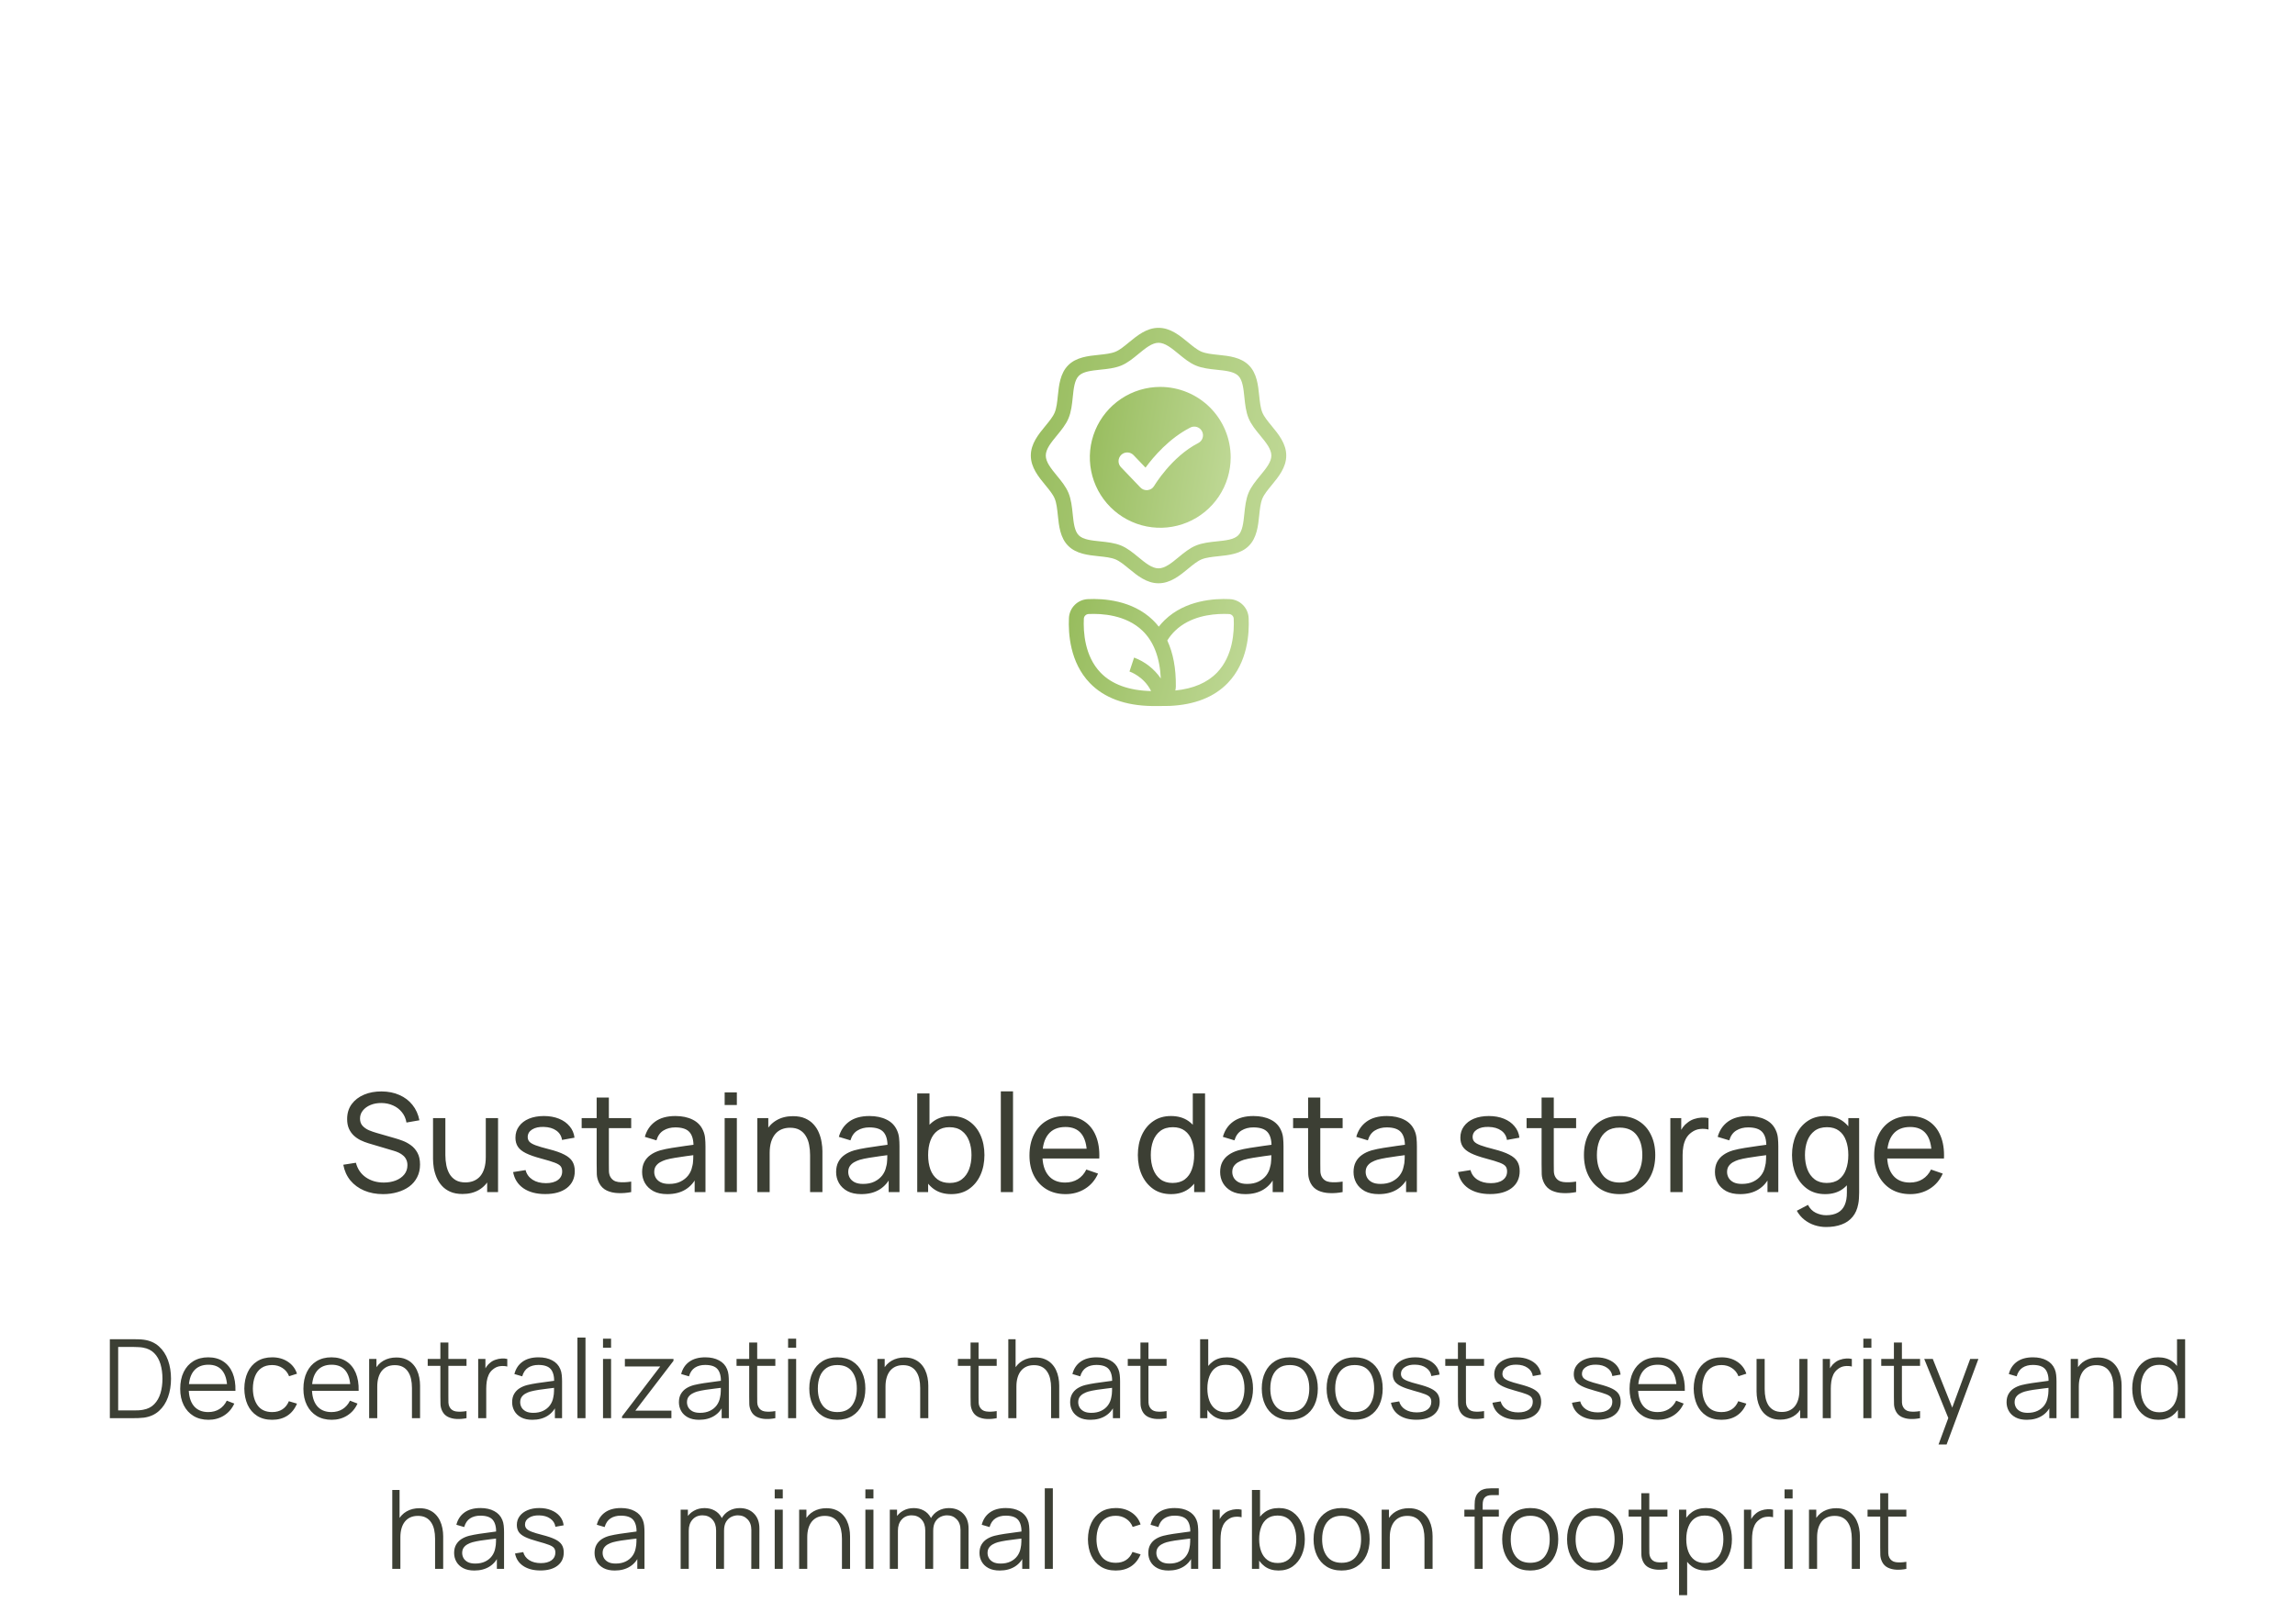 <svg width="335" height="237" viewBox="0 0 335 237" fill="none" xmlns="http://www.w3.org/2000/svg">
<g filter="url(#filter0_d_737_334)">
<path d="M55.922 170.3C54.902 170.3 53.982 170.127 53.162 169.78C52.349 169.433 51.675 168.94 51.142 168.3C50.615 167.653 50.272 166.89 50.112 166.01L51.952 165.72C52.185 166.627 52.669 167.337 53.402 167.85C54.142 168.357 55.012 168.61 56.012 168.61C56.659 168.61 57.242 168.51 57.762 168.31C58.289 168.103 58.705 167.81 59.012 167.43C59.319 167.05 59.472 166.6 59.472 166.08C59.472 165.76 59.415 165.487 59.302 165.26C59.195 165.027 59.045 164.83 58.852 164.67C58.665 164.503 58.452 164.363 58.212 164.25C57.972 164.137 57.722 164.043 57.462 163.97L53.792 162.88C53.392 162.76 53.005 162.61 52.632 162.43C52.259 162.243 51.925 162.013 51.632 161.74C51.339 161.46 51.105 161.127 50.932 160.74C50.759 160.347 50.672 159.883 50.672 159.35C50.672 158.497 50.892 157.77 51.332 157.17C51.779 156.563 52.382 156.1 53.142 155.78C53.902 155.46 54.759 155.303 55.712 155.31C56.679 155.317 57.542 155.49 58.302 155.83C59.069 156.163 59.702 156.643 60.202 157.27C60.709 157.897 61.049 158.647 61.222 159.52L59.332 159.85C59.232 159.263 59.009 158.76 58.662 158.34C58.322 157.913 57.895 157.587 57.382 157.36C56.869 157.127 56.305 157.007 55.692 157C55.105 156.993 54.575 157.087 54.102 157.28C53.629 157.473 53.252 157.743 52.972 158.09C52.692 158.43 52.552 158.823 52.552 159.27C52.552 159.71 52.679 160.067 52.932 160.34C53.185 160.607 53.495 160.82 53.862 160.98C54.235 161.133 54.599 161.26 54.952 161.36L57.692 162.15C58.005 162.237 58.365 162.357 58.772 162.51C59.185 162.663 59.585 162.88 59.972 163.16C60.359 163.433 60.679 163.8 60.932 164.26C61.185 164.713 61.312 165.287 61.312 165.98C61.312 166.673 61.172 167.29 60.892 167.83C60.619 168.37 60.235 168.823 59.742 169.19C59.249 169.55 58.675 169.823 58.022 170.01C57.369 170.203 56.669 170.3 55.922 170.3ZM67.51 170.28C66.816 170.28 66.22 170.17 65.72 169.95C65.226 169.73 64.816 169.437 64.49 169.07C64.163 168.703 63.906 168.297 63.72 167.85C63.533 167.403 63.4 166.947 63.32 166.48C63.246 166.013 63.21 165.577 63.21 165.17V159.2H65.01V164.61C65.01 165.117 65.056 165.607 65.15 166.08C65.243 166.553 65.4 166.98 65.62 167.36C65.846 167.74 66.146 168.04 66.52 168.26C66.9 168.48 67.373 168.59 67.94 168.59C68.386 168.59 68.793 168.513 69.16 168.36C69.526 168.207 69.84 167.98 70.1 167.68C70.36 167.373 70.56 166.987 70.7 166.52C70.84 166.053 70.91 165.51 70.91 164.89L72.08 165.25C72.08 166.29 71.89 167.187 71.51 167.94C71.136 168.693 70.606 169.273 69.92 169.68C69.24 170.08 68.436 170.28 67.51 170.28ZM71.11 170V167.11H70.91V159.2H72.7V170H71.11ZM79.58 170.29C78.293 170.29 77.236 170.01 76.41 169.45C75.59 168.883 75.086 168.093 74.9 167.08L76.72 166.79C76.866 167.377 77.203 167.843 77.73 168.19C78.256 168.53 78.91 168.7 79.69 168.7C80.43 168.7 81.01 168.547 81.43 168.24C81.85 167.933 82.06 167.517 82.06 166.99C82.06 166.683 81.99 166.437 81.85 166.25C81.71 166.057 81.42 165.877 80.98 165.71C80.546 165.543 79.89 165.343 79.01 165.11C78.056 164.857 77.306 164.593 76.76 164.32C76.213 164.047 75.823 163.73 75.59 163.37C75.356 163.01 75.24 162.573 75.24 162.06C75.24 161.427 75.413 160.873 75.76 160.4C76.106 159.92 76.59 159.55 77.21 159.29C77.836 159.03 78.563 158.9 79.39 158.9C80.21 158.9 80.943 159.03 81.59 159.29C82.236 159.55 82.756 159.92 83.15 160.4C83.55 160.873 83.786 161.427 83.86 162.06L82.04 162.39C81.953 161.81 81.673 161.353 81.2 161.02C80.733 160.687 80.13 160.51 79.39 160.49C78.69 160.463 78.12 160.587 77.68 160.86C77.246 161.133 77.03 161.503 77.03 161.97C77.03 162.23 77.11 162.453 77.27 162.64C77.436 162.827 77.74 163.003 78.18 163.17C78.626 163.337 79.273 163.527 80.12 163.74C81.073 163.98 81.823 164.243 82.37 164.53C82.923 164.81 83.316 165.143 83.55 165.53C83.783 165.91 83.9 166.38 83.9 166.94C83.9 167.98 83.516 168.8 82.75 169.4C81.983 169.993 80.926 170.29 79.58 170.29ZM92.135 170C91.495 170.127 90.862 170.177 90.235 170.15C89.615 170.13 89.062 170.007 88.575 169.78C88.088 169.547 87.718 169.187 87.465 168.7C87.252 168.273 87.135 167.843 87.115 167.41C87.102 166.97 87.095 166.473 87.095 165.92V156.2H88.875V165.84C88.875 166.28 88.878 166.657 88.885 166.97C88.898 167.283 88.968 167.553 89.095 167.78C89.335 168.207 89.715 168.457 90.235 168.53C90.762 168.603 91.395 168.583 92.135 168.47V170ZM84.905 160.67V159.2H92.135V160.67H84.905ZM97.398 170.3C96.591 170.3 95.914 170.153 95.368 169.86C94.828 169.56 94.418 169.167 94.138 168.68C93.864 168.193 93.728 167.66 93.728 167.08C93.728 166.513 93.834 166.023 94.048 165.61C94.268 165.19 94.574 164.843 94.968 164.57C95.361 164.29 95.831 164.07 96.378 163.91C96.891 163.77 97.464 163.65 98.098 163.55C98.738 163.443 99.384 163.347 100.038 163.26C100.691 163.173 101.301 163.09 101.868 163.01L101.228 163.38C101.248 162.42 101.054 161.71 100.648 161.25C100.248 160.79 99.554 160.56 98.568 160.56C97.914 160.56 97.341 160.71 96.848 161.01C96.361 161.303 96.018 161.783 95.818 162.45L94.128 161.94C94.388 160.993 94.891 160.25 95.638 159.71C96.384 159.17 97.368 158.9 98.588 158.9C99.568 158.9 100.408 159.077 101.108 159.43C101.814 159.777 102.321 160.303 102.628 161.01C102.781 161.343 102.878 161.707 102.918 162.1C102.958 162.487 102.978 162.893 102.978 163.32V170H101.398V167.41L101.768 167.65C101.361 168.523 100.791 169.183 100.058 169.63C99.331 170.077 98.444 170.3 97.398 170.3ZM97.668 168.81C98.308 168.81 98.861 168.697 99.328 168.47C99.801 168.237 100.181 167.933 100.468 167.56C100.754 167.18 100.941 166.767 101.028 166.32C101.128 165.987 101.181 165.617 101.188 165.21C101.201 164.797 101.208 164.48 101.208 164.26L101.828 164.53C101.248 164.61 100.678 164.687 100.118 164.76C99.558 164.833 99.028 164.913 98.528 165C98.028 165.08 97.578 165.177 97.178 165.29C96.884 165.383 96.608 165.503 96.348 165.65C96.094 165.797 95.888 165.987 95.728 166.22C95.574 166.447 95.498 166.73 95.498 167.07C95.498 167.363 95.571 167.643 95.718 167.91C95.871 168.177 96.104 168.393 96.418 168.56C96.738 168.727 97.154 168.81 97.668 168.81ZM105.778 157.29V155.45H107.558V157.29H105.778ZM105.778 170V159.2H107.558V170H105.778ZM118.248 170V164.59C118.248 164.077 118.202 163.583 118.108 163.11C118.022 162.637 117.865 162.213 117.638 161.84C117.418 161.46 117.118 161.16 116.738 160.94C116.365 160.72 115.892 160.61 115.318 160.61C114.872 160.61 114.465 160.687 114.098 160.84C113.738 160.987 113.428 161.213 113.168 161.52C112.908 161.827 112.705 162.213 112.558 162.68C112.418 163.14 112.348 163.683 112.348 164.31L111.178 163.95C111.178 162.903 111.365 162.007 111.738 161.26C112.118 160.507 112.648 159.93 113.328 159.53C114.015 159.123 114.822 158.92 115.748 158.92C116.448 158.92 117.045 159.03 117.538 159.25C118.032 159.47 118.442 159.763 118.768 160.13C119.095 160.49 119.352 160.897 119.538 161.35C119.725 161.797 119.855 162.253 119.928 162.72C120.008 163.18 120.048 163.617 120.048 164.03V170H118.248ZM110.548 170V159.2H112.148V162.09H112.348V170H110.548ZM125.718 170.3C124.911 170.3 124.235 170.153 123.688 169.86C123.148 169.56 122.738 169.167 122.458 168.68C122.185 168.193 122.048 167.66 122.048 167.08C122.048 166.513 122.155 166.023 122.368 165.61C122.588 165.19 122.895 164.843 123.288 164.57C123.681 164.29 124.151 164.07 124.698 163.91C125.211 163.77 125.785 163.65 126.418 163.55C127.058 163.443 127.705 163.347 128.358 163.26C129.011 163.173 129.621 163.09 130.188 163.01L129.548 163.38C129.568 162.42 129.375 161.71 128.968 161.25C128.568 160.79 127.875 160.56 126.888 160.56C126.235 160.56 125.661 160.71 125.168 161.01C124.681 161.303 124.338 161.783 124.138 162.45L122.448 161.94C122.708 160.993 123.211 160.25 123.958 159.71C124.705 159.17 125.688 158.9 126.908 158.9C127.888 158.9 128.728 159.077 129.428 159.43C130.135 159.777 130.641 160.303 130.948 161.01C131.101 161.343 131.198 161.707 131.238 162.1C131.278 162.487 131.298 162.893 131.298 163.32V170H129.718V167.41L130.088 167.65C129.681 168.523 129.111 169.183 128.378 169.63C127.651 170.077 126.765 170.3 125.718 170.3ZM125.988 168.81C126.628 168.81 127.181 168.697 127.648 168.47C128.121 168.237 128.501 167.933 128.788 167.56C129.075 167.18 129.261 166.767 129.348 166.32C129.448 165.987 129.501 165.617 129.508 165.21C129.521 164.797 129.528 164.48 129.528 164.26L130.148 164.53C129.568 164.61 128.998 164.687 128.438 164.76C127.878 164.833 127.348 164.913 126.848 165C126.348 165.08 125.898 165.177 125.498 165.29C125.205 165.383 124.928 165.503 124.668 165.65C124.415 165.797 124.208 165.987 124.048 166.22C123.895 166.447 123.818 166.73 123.818 167.07C123.818 167.363 123.891 167.643 124.038 167.91C124.191 168.177 124.425 168.393 124.738 168.56C125.058 168.727 125.475 168.81 125.988 168.81ZM138.858 170.3C137.845 170.3 136.991 170.05 136.298 169.55C135.605 169.043 135.078 168.36 134.718 167.5C134.365 166.633 134.188 165.663 134.188 164.59C134.188 163.503 134.365 162.53 134.718 161.67C135.078 160.81 135.605 160.133 136.298 159.64C136.998 159.147 137.855 158.9 138.868 158.9C139.868 158.9 140.728 159.15 141.448 159.65C142.175 160.143 142.731 160.82 143.118 161.68C143.505 162.54 143.698 163.51 143.698 164.59C143.698 165.67 143.505 166.64 143.118 167.5C142.731 168.36 142.175 169.043 141.448 169.55C140.728 170.05 139.865 170.3 138.858 170.3ZM133.888 170V155.6H135.678V162.05H135.478V170H133.888ZM138.638 168.67C139.351 168.67 139.941 168.49 140.408 168.13C140.875 167.77 141.225 167.283 141.458 166.67C141.691 166.05 141.808 165.357 141.808 164.59C141.808 163.83 141.691 163.143 141.458 162.53C141.231 161.917 140.878 161.43 140.398 161.07C139.925 160.71 139.321 160.53 138.588 160.53C137.888 160.53 137.308 160.703 136.848 161.05C136.388 161.39 136.045 161.867 135.818 162.48C135.591 163.087 135.478 163.79 135.478 164.59C135.478 165.377 135.588 166.08 135.808 166.7C136.035 167.313 136.381 167.797 136.848 168.15C137.315 168.497 137.911 168.67 138.638 168.67ZM146.09 170V155.3H147.87V170H146.09ZM155.551 170.3C154.491 170.3 153.564 170.067 152.771 169.6C151.984 169.127 151.371 168.47 150.931 167.63C150.491 166.783 150.271 165.797 150.271 164.67C150.271 163.49 150.487 162.47 150.921 161.61C151.354 160.743 151.957 160.077 152.731 159.61C153.511 159.137 154.424 158.9 155.471 158.9C156.557 158.9 157.481 159.15 158.241 159.65C159.007 160.15 159.581 160.863 159.961 161.79C160.347 162.717 160.514 163.82 160.461 165.1H158.661V164.46C158.641 163.133 158.371 162.143 157.851 161.49C157.331 160.83 156.557 160.5 155.531 160.5C154.431 160.5 153.594 160.853 153.021 161.56C152.447 162.267 152.161 163.28 152.161 164.6C152.161 165.873 152.447 166.86 153.021 167.56C153.594 168.26 154.411 168.61 155.471 168.61C156.184 168.61 156.804 168.447 157.331 168.12C157.857 167.793 158.271 167.323 158.571 166.71L160.281 167.3C159.861 168.253 159.227 168.993 158.381 169.52C157.541 170.04 156.597 170.3 155.551 170.3ZM151.561 165.1V163.67H159.541V165.1H151.561ZM170.931 170.3C169.924 170.3 169.061 170.05 168.341 169.55C167.621 169.043 167.064 168.36 166.671 167.5C166.284 166.64 166.091 165.67 166.091 164.59C166.091 163.51 166.284 162.54 166.671 161.68C167.064 160.82 167.621 160.143 168.341 159.65C169.061 159.15 169.921 158.9 170.921 158.9C171.941 158.9 172.798 159.147 173.491 159.64C174.184 160.133 174.708 160.81 175.061 161.67C175.421 162.53 175.601 163.503 175.601 164.59C175.601 165.663 175.421 166.633 175.061 167.5C174.708 168.36 174.184 169.043 173.491 169.55C172.798 170.05 171.944 170.3 170.931 170.3ZM171.151 168.67C171.878 168.67 172.474 168.497 172.941 168.15C173.408 167.797 173.751 167.313 173.971 166.7C174.198 166.08 174.311 165.377 174.311 164.59C174.311 163.79 174.198 163.087 173.971 162.48C173.751 161.867 173.411 161.39 172.951 161.05C172.491 160.703 171.908 160.53 171.201 160.53C170.468 160.53 169.861 160.71 169.381 161.07C168.908 161.43 168.554 161.917 168.321 162.53C168.094 163.143 167.981 163.83 167.981 164.59C167.981 165.357 168.098 166.05 168.331 166.67C168.564 167.283 168.914 167.77 169.381 168.13C169.854 168.49 170.444 168.67 171.151 168.67ZM174.311 170V162.05H174.111V155.6H175.901V170H174.311ZM181.773 170.3C180.966 170.3 180.289 170.153 179.743 169.86C179.203 169.56 178.793 169.167 178.513 168.68C178.239 168.193 178.103 167.66 178.103 167.08C178.103 166.513 178.209 166.023 178.423 165.61C178.643 165.19 178.949 164.843 179.343 164.57C179.736 164.29 180.206 164.07 180.753 163.91C181.266 163.77 181.839 163.65 182.473 163.55C183.113 163.443 183.759 163.347 184.413 163.26C185.066 163.173 185.676 163.09 186.243 163.01L185.603 163.38C185.623 162.42 185.429 161.71 185.023 161.25C184.623 160.79 183.929 160.56 182.943 160.56C182.289 160.56 181.716 160.71 181.223 161.01C180.736 161.303 180.393 161.783 180.193 162.45L178.503 161.94C178.763 160.993 179.266 160.25 180.013 159.71C180.759 159.17 181.743 158.9 182.963 158.9C183.943 158.9 184.783 159.077 185.483 159.43C186.189 159.777 186.696 160.303 187.003 161.01C187.156 161.343 187.253 161.707 187.293 162.1C187.333 162.487 187.353 162.893 187.353 163.32V170H185.773V167.41L186.143 167.65C185.736 168.523 185.166 169.183 184.433 169.63C183.706 170.077 182.819 170.3 181.773 170.3ZM182.043 168.81C182.683 168.81 183.236 168.697 183.703 168.47C184.176 168.237 184.556 167.933 184.843 167.56C185.129 167.18 185.316 166.767 185.403 166.32C185.503 165.987 185.556 165.617 185.563 165.21C185.576 164.797 185.583 164.48 185.583 164.26L186.203 164.53C185.623 164.61 185.053 164.687 184.493 164.76C183.933 164.833 183.403 164.913 182.903 165C182.403 165.08 181.953 165.177 181.553 165.29C181.259 165.383 180.983 165.503 180.723 165.65C180.469 165.797 180.263 165.987 180.103 166.22C179.949 166.447 179.873 166.73 179.873 167.07C179.873 167.363 179.946 167.643 180.093 167.91C180.246 168.177 180.479 168.393 180.793 168.56C181.113 168.727 181.529 168.81 182.043 168.81ZM195.983 170C195.343 170.127 194.709 170.177 194.083 170.15C193.463 170.13 192.909 170.007 192.423 169.78C191.936 169.547 191.566 169.187 191.313 168.7C191.099 168.273 190.983 167.843 190.963 167.41C190.949 166.97 190.943 166.473 190.943 165.92V156.2H192.723V165.84C192.723 166.28 192.726 166.657 192.733 166.97C192.746 167.283 192.816 167.553 192.943 167.78C193.183 168.207 193.563 168.457 194.083 168.53C194.609 168.603 195.243 168.583 195.983 168.47V170ZM188.753 160.67V159.2H195.983V160.67H188.753ZM201.245 170.3C200.439 170.3 199.762 170.153 199.215 169.86C198.675 169.56 198.265 169.167 197.985 168.68C197.712 168.193 197.575 167.66 197.575 167.08C197.575 166.513 197.682 166.023 197.895 165.61C198.115 165.19 198.422 164.843 198.815 164.57C199.209 164.29 199.679 164.07 200.225 163.91C200.739 163.77 201.312 163.65 201.945 163.55C202.585 163.443 203.232 163.347 203.885 163.26C204.539 163.173 205.149 163.09 205.715 163.01L205.075 163.38C205.095 162.42 204.902 161.71 204.495 161.25C204.095 160.79 203.402 160.56 202.415 160.56C201.762 160.56 201.189 160.71 200.695 161.01C200.209 161.303 199.865 161.783 199.665 162.45L197.975 161.94C198.235 160.993 198.739 160.25 199.485 159.71C200.232 159.17 201.215 158.9 202.435 158.9C203.415 158.9 204.255 159.077 204.955 159.43C205.662 159.777 206.169 160.303 206.475 161.01C206.629 161.343 206.725 161.707 206.765 162.1C206.805 162.487 206.825 162.893 206.825 163.32V170H205.245V167.41L205.615 167.65C205.209 168.523 204.639 169.183 203.905 169.63C203.179 170.077 202.292 170.3 201.245 170.3ZM201.515 168.81C202.155 168.81 202.709 168.697 203.175 168.47C203.649 168.237 204.029 167.933 204.315 167.56C204.602 167.18 204.789 166.767 204.875 166.32C204.975 165.987 205.029 165.617 205.035 165.21C205.049 164.797 205.055 164.48 205.055 164.26L205.675 164.53C205.095 164.61 204.525 164.687 203.965 164.76C203.405 164.833 202.875 164.913 202.375 165C201.875 165.08 201.425 165.177 201.025 165.29C200.732 165.383 200.455 165.503 200.195 165.65C199.942 165.797 199.735 165.987 199.575 166.22C199.422 166.447 199.345 166.73 199.345 167.07C199.345 167.363 199.419 167.643 199.565 167.91C199.719 168.177 199.952 168.393 200.265 168.56C200.585 168.727 201.002 168.81 201.515 168.81ZM217.509 170.29C216.223 170.29 215.166 170.01 214.339 169.45C213.519 168.883 213.016 168.093 212.829 167.08L214.649 166.79C214.796 167.377 215.133 167.843 215.659 168.19C216.186 168.53 216.839 168.7 217.619 168.7C218.359 168.7 218.939 168.547 219.359 168.24C219.779 167.933 219.989 167.517 219.989 166.99C219.989 166.683 219.919 166.437 219.779 166.25C219.639 166.057 219.349 165.877 218.909 165.71C218.476 165.543 217.819 165.343 216.939 165.11C215.986 164.857 215.236 164.593 214.689 164.32C214.143 164.047 213.753 163.73 213.519 163.37C213.286 163.01 213.169 162.573 213.169 162.06C213.169 161.427 213.343 160.873 213.689 160.4C214.036 159.92 214.519 159.55 215.139 159.29C215.766 159.03 216.493 158.9 217.319 158.9C218.139 158.9 218.873 159.03 219.519 159.29C220.166 159.55 220.686 159.92 221.079 160.4C221.479 160.873 221.716 161.427 221.789 162.06L219.969 162.39C219.883 161.81 219.603 161.353 219.129 161.02C218.663 160.687 218.059 160.51 217.319 160.49C216.619 160.463 216.049 160.587 215.609 160.86C215.176 161.133 214.959 161.503 214.959 161.97C214.959 162.23 215.039 162.453 215.199 162.64C215.366 162.827 215.669 163.003 216.109 163.17C216.556 163.337 217.203 163.527 218.049 163.74C219.003 163.98 219.753 164.243 220.299 164.53C220.853 164.81 221.246 165.143 221.479 165.53C221.713 165.91 221.829 166.38 221.829 166.94C221.829 167.98 221.446 168.8 220.679 169.4C219.913 169.993 218.856 170.29 217.509 170.29ZM230.065 170C229.425 170.127 228.791 170.177 228.165 170.15C227.545 170.13 226.991 170.007 226.505 169.78C226.018 169.547 225.648 169.187 225.395 168.7C225.181 168.273 225.065 167.843 225.045 167.41C225.031 166.97 225.025 166.473 225.025 165.92V156.2H226.805V165.84C226.805 166.28 226.808 166.657 226.815 166.97C226.828 167.283 226.898 167.553 227.025 167.78C227.265 168.207 227.645 168.457 228.165 168.53C228.691 168.603 229.325 168.583 230.065 168.47V170ZM222.835 160.67V159.2H230.065V160.67H222.835ZM236.408 170.3C235.335 170.3 234.408 170.057 233.628 169.57C232.855 169.083 232.258 168.41 231.838 167.55C231.418 166.69 231.208 165.703 231.208 164.59C231.208 163.457 231.422 162.463 231.848 161.61C232.275 160.757 232.878 160.093 233.658 159.62C234.438 159.14 235.355 158.9 236.408 158.9C237.488 158.9 238.418 159.143 239.198 159.63C239.978 160.11 240.575 160.78 240.988 161.64C241.408 162.493 241.618 163.477 241.618 164.59C241.618 165.717 241.408 166.71 240.988 167.57C240.568 168.423 239.968 169.093 239.188 169.58C238.408 170.06 237.482 170.3 236.408 170.3ZM236.408 168.61C237.528 168.61 238.362 168.237 238.908 167.49C239.455 166.743 239.728 165.777 239.728 164.59C239.728 163.37 239.452 162.4 238.898 161.68C238.345 160.953 237.515 160.59 236.408 160.59C235.655 160.59 235.035 160.76 234.548 161.1C234.062 161.44 233.698 161.91 233.458 162.51C233.218 163.11 233.098 163.803 233.098 164.59C233.098 165.803 233.378 166.777 233.938 167.51C234.498 168.243 235.322 168.61 236.408 168.61ZM243.82 170V159.2H245.41V161.81L245.15 161.47C245.277 161.137 245.44 160.83 245.64 160.55C245.847 160.27 246.077 160.04 246.33 159.86C246.61 159.633 246.927 159.46 247.28 159.34C247.633 159.22 247.993 159.15 248.36 159.13C248.727 159.103 249.07 159.127 249.39 159.2V160.87C249.017 160.77 248.607 160.743 248.16 160.79C247.713 160.837 247.3 161 246.92 161.28C246.573 161.527 246.303 161.827 246.11 162.18C245.923 162.533 245.793 162.917 245.72 163.33C245.647 163.737 245.61 164.153 245.61 164.58V170H243.82ZM253.999 170.3C253.193 170.3 252.516 170.153 251.969 169.86C251.429 169.56 251.019 169.167 250.739 168.68C250.466 168.193 250.329 167.66 250.329 167.08C250.329 166.513 250.436 166.023 250.649 165.61C250.869 165.19 251.176 164.843 251.569 164.57C251.963 164.29 252.433 164.07 252.979 163.91C253.493 163.77 254.066 163.65 254.699 163.55C255.339 163.443 255.986 163.347 256.639 163.26C257.293 163.173 257.903 163.09 258.469 163.01L257.829 163.38C257.849 162.42 257.656 161.71 257.249 161.25C256.849 160.79 256.156 160.56 255.169 160.56C254.516 160.56 253.943 160.71 253.449 161.01C252.963 161.303 252.619 161.783 252.419 162.45L250.729 161.94C250.989 160.993 251.493 160.25 252.239 159.71C252.986 159.17 253.969 158.9 255.189 158.9C256.169 158.9 257.009 159.077 257.709 159.43C258.416 159.777 258.923 160.303 259.229 161.01C259.383 161.343 259.479 161.707 259.519 162.1C259.559 162.487 259.579 162.893 259.579 163.32V170H257.999V167.41L258.369 167.65C257.963 168.523 257.393 169.183 256.659 169.63C255.933 170.077 255.046 170.3 253.999 170.3ZM254.269 168.81C254.909 168.81 255.463 168.697 255.929 168.47C256.403 168.237 256.783 167.933 257.069 167.56C257.356 167.18 257.543 166.767 257.629 166.32C257.729 165.987 257.783 165.617 257.789 165.21C257.803 164.797 257.809 164.48 257.809 164.26L258.429 164.53C257.849 164.61 257.279 164.687 256.719 164.76C256.159 164.833 255.629 164.913 255.129 165C254.629 165.08 254.179 165.177 253.779 165.29C253.486 165.383 253.209 165.503 252.949 165.65C252.696 165.797 252.489 165.987 252.329 166.22C252.176 166.447 252.099 166.73 252.099 167.07C252.099 167.363 252.173 167.643 252.319 167.91C252.473 168.177 252.706 168.393 253.019 168.56C253.339 168.727 253.756 168.81 254.269 168.81ZM266.549 175.1C265.983 175.1 265.429 175.013 264.889 174.84C264.349 174.667 263.853 174.403 263.399 174.05C262.953 173.703 262.579 173.263 262.279 172.73L263.909 171.87C264.176 172.397 264.553 172.78 265.039 173.02C265.533 173.26 266.039 173.38 266.559 173.38C267.246 173.38 267.816 173.253 268.269 173C268.723 172.753 269.056 172.383 269.269 171.89C269.489 171.397 269.596 170.783 269.589 170.05V167.1H269.799V159.2H271.379V170.07C271.379 170.363 271.369 170.647 271.349 170.92C271.336 171.193 271.303 171.463 271.249 171.73C271.109 172.497 270.833 173.127 270.419 173.62C270.006 174.12 269.473 174.49 268.819 174.73C268.166 174.977 267.409 175.1 266.549 175.1ZM266.419 170.3C265.413 170.3 264.549 170.05 263.829 169.55C263.109 169.043 262.553 168.36 262.159 167.5C261.773 166.64 261.579 165.67 261.579 164.59C261.579 163.51 261.773 162.54 262.159 161.68C262.553 160.82 263.109 160.143 263.829 159.65C264.549 159.15 265.409 158.9 266.409 158.9C267.429 158.9 268.286 159.147 268.979 159.64C269.673 160.133 270.196 160.81 270.549 161.67C270.909 162.53 271.089 163.503 271.089 164.59C271.089 165.663 270.909 166.633 270.549 167.5C270.196 168.36 269.673 169.043 268.979 169.55C268.286 170.05 267.433 170.3 266.419 170.3ZM266.639 168.67C267.366 168.67 267.963 168.497 268.429 168.15C268.896 167.797 269.239 167.313 269.459 166.7C269.686 166.08 269.799 165.377 269.799 164.59C269.799 163.79 269.686 163.087 269.459 162.48C269.239 161.867 268.899 161.39 268.439 161.05C267.979 160.703 267.396 160.53 266.689 160.53C265.956 160.53 265.349 160.71 264.869 161.07C264.396 161.43 264.043 161.917 263.809 162.53C263.583 163.143 263.469 163.83 263.469 164.59C263.469 165.357 263.586 166.05 263.819 166.67C264.053 167.283 264.403 167.77 264.869 168.13C265.343 168.49 265.933 168.67 266.639 168.67ZM278.851 170.3C277.791 170.3 276.865 170.067 276.071 169.6C275.285 169.127 274.671 168.47 274.231 167.63C273.791 166.783 273.571 165.797 273.571 164.67C273.571 163.49 273.788 162.47 274.221 161.61C274.655 160.743 275.258 160.077 276.031 159.61C276.811 159.137 277.725 158.9 278.771 158.9C279.858 158.9 280.781 159.15 281.541 159.65C282.308 160.15 282.881 160.863 283.261 161.79C283.648 162.717 283.815 163.82 283.761 165.1H281.961V164.46C281.941 163.133 281.671 162.143 281.151 161.49C280.631 160.83 279.858 160.5 278.831 160.5C277.731 160.5 276.895 160.853 276.321 161.56C275.748 162.267 275.461 163.28 275.461 164.6C275.461 165.873 275.748 166.86 276.321 167.56C276.895 168.26 277.711 168.61 278.771 168.61C279.485 168.61 280.105 168.447 280.631 168.12C281.158 167.793 281.571 167.323 281.871 166.71L283.581 167.3C283.161 168.253 282.528 168.993 281.681 169.52C280.841 170.04 279.898 170.3 278.851 170.3ZM274.861 165.1V163.67H282.841V165.1H274.861Z" fill="#3C3F34"/>
<path d="M16.034 203V191.48H19.53C19.653 191.48 19.861 191.483 20.154 191.488C20.453 191.493 20.738 191.515 21.01 191.552C21.885 191.675 22.615 192 23.202 192.528C23.789 193.056 24.229 193.728 24.522 194.544C24.815 195.36 24.962 196.259 24.962 197.24C24.962 198.221 24.815 199.12 24.522 199.936C24.229 200.752 23.789 201.424 23.202 201.952C22.615 202.48 21.885 202.805 21.01 202.928C20.743 202.96 20.458 202.981 20.154 202.992C19.85 202.997 19.642 203 19.53 203H16.034ZM17.25 201.872H19.53C19.749 201.872 19.983 201.867 20.234 201.856C20.49 201.84 20.709 201.813 20.89 201.776C21.562 201.659 22.103 201.387 22.514 200.96C22.93 200.533 23.234 200 23.426 199.36C23.618 198.715 23.714 198.008 23.714 197.24C23.714 196.467 23.618 195.757 23.426 195.112C23.234 194.467 22.93 193.933 22.514 193.512C22.098 193.091 21.557 192.821 20.89 192.704C20.709 192.667 20.487 192.643 20.226 192.632C19.97 192.616 19.738 192.608 19.53 192.608H17.25V201.872ZM30.44 203.24C29.597 203.24 28.867 203.053 28.248 202.68C27.635 202.307 27.157 201.781 26.816 201.104C26.475 200.427 26.304 199.632 26.304 198.72C26.304 197.776 26.472 196.96 26.808 196.272C27.144 195.584 27.616 195.053 28.224 194.68C28.837 194.307 29.56 194.12 30.392 194.12C31.245 194.12 31.973 194.317 32.576 194.712C33.179 195.101 33.635 195.661 33.944 196.392C34.253 197.123 34.395 197.995 34.368 199.008H33.168V198.592C33.147 197.472 32.904 196.627 32.44 196.056C31.981 195.485 31.309 195.2 30.424 195.2C29.496 195.2 28.784 195.501 28.288 196.104C27.797 196.707 27.552 197.565 27.552 198.68C27.552 199.768 27.797 200.613 28.288 201.216C28.784 201.813 29.485 202.112 30.392 202.112C31.011 202.112 31.549 201.971 32.008 201.688C32.472 201.4 32.837 200.987 33.104 200.448L34.2 200.872C33.859 201.624 33.355 202.208 32.688 202.624C32.027 203.035 31.277 203.24 30.44 203.24ZM27.136 199.008V198.024H33.736V199.008H27.136ZM39.727 203.24C38.858 203.24 38.122 203.045 37.519 202.656C36.917 202.267 36.458 201.731 36.143 201.048C35.834 200.36 35.674 199.571 35.663 198.68C35.674 197.773 35.839 196.979 36.159 196.296C36.479 195.608 36.941 195.075 37.543 194.696C38.146 194.312 38.877 194.12 39.735 194.12C40.61 194.12 41.37 194.333 42.015 194.76C42.666 195.187 43.111 195.771 43.351 196.512L42.199 196.88C41.997 196.363 41.674 195.963 41.231 195.68C40.794 195.392 40.293 195.248 39.727 195.248C39.093 195.248 38.567 195.395 38.151 195.688C37.735 195.976 37.426 196.379 37.223 196.896C37.021 197.413 36.917 198.008 36.911 198.68C36.922 199.715 37.162 200.547 37.631 201.176C38.101 201.8 38.799 202.112 39.727 202.112C40.314 202.112 40.813 201.979 41.223 201.712C41.639 201.44 41.954 201.045 42.167 200.528L43.351 200.88C43.031 201.648 42.562 202.235 41.943 202.64C41.325 203.04 40.586 203.24 39.727 203.24ZM48.424 203.24C47.582 203.24 46.851 203.053 46.232 202.68C45.619 202.307 45.142 201.781 44.8 201.104C44.459 200.427 44.288 199.632 44.288 198.72C44.288 197.776 44.456 196.96 44.792 196.272C45.128 195.584 45.6 195.053 46.208 194.68C46.822 194.307 47.544 194.12 48.376 194.12C49.23 194.12 49.958 194.317 50.56 194.712C51.163 195.101 51.619 195.661 51.928 196.392C52.238 197.123 52.379 197.995 52.352 199.008H51.152V198.592C51.131 197.472 50.888 196.627 50.424 196.056C49.966 195.485 49.294 195.2 48.408 195.2C47.48 195.2 46.768 195.501 46.272 196.104C45.782 196.707 45.536 197.565 45.536 198.68C45.536 199.768 45.782 200.613 46.272 201.216C46.768 201.813 47.47 202.112 48.376 202.112C48.995 202.112 49.534 201.971 49.992 201.688C50.456 201.4 50.822 200.987 51.088 200.448L52.184 200.872C51.843 201.624 51.339 202.208 50.672 202.624C50.011 203.035 49.262 203.24 48.424 203.24ZM45.12 199.008V198.024H51.72V199.008H45.12ZM60.133 203V198.592C60.133 198.112 60.088 197.672 59.997 197.272C59.907 196.867 59.76 196.515 59.557 196.216C59.36 195.912 59.101 195.677 58.781 195.512C58.467 195.347 58.083 195.264 57.629 195.264C57.213 195.264 56.845 195.336 56.525 195.48C56.211 195.624 55.944 195.832 55.725 196.104C55.512 196.371 55.349 196.696 55.237 197.08C55.125 197.464 55.069 197.901 55.069 198.392L54.237 198.208C54.237 197.323 54.392 196.579 54.701 195.976C55.011 195.373 55.437 194.917 55.981 194.608C56.525 194.299 57.149 194.144 57.853 194.144C58.371 194.144 58.821 194.224 59.205 194.384C59.595 194.544 59.923 194.76 60.189 195.032C60.461 195.304 60.68 195.616 60.845 195.968C61.011 196.315 61.131 196.685 61.205 197.08C61.28 197.469 61.317 197.859 61.317 198.248V203H60.133ZM53.885 203V194.36H54.949V196.488H55.069V203H53.885ZM68.097 203C67.612 203.101 67.132 203.141 66.657 203.12C66.188 203.099 65.767 202.997 65.393 202.816C65.025 202.635 64.745 202.352 64.553 201.968C64.399 201.648 64.313 201.325 64.297 201C64.287 200.669 64.281 200.293 64.281 199.872V191.96H65.449V199.824C65.449 200.187 65.452 200.491 65.457 200.736C65.468 200.976 65.524 201.189 65.625 201.376C65.817 201.733 66.121 201.947 66.537 202.016C66.959 202.085 67.479 202.069 68.097 201.968V203ZM62.433 195.368V194.36H68.097V195.368H62.433ZM69.8 203V194.36H70.856V196.44L70.648 196.168C70.744 195.912 70.869 195.677 71.024 195.464C71.178 195.245 71.346 195.067 71.528 194.928C71.752 194.731 72.013 194.581 72.312 194.48C72.61 194.373 72.912 194.312 73.216 194.296C73.52 194.275 73.797 194.296 74.048 194.36V195.464C73.733 195.384 73.389 195.365 73.016 195.408C72.642 195.451 72.298 195.6 71.984 195.856C71.696 196.08 71.48 196.349 71.336 196.664C71.192 196.973 71.096 197.304 71.048 197.656C71 198.003 70.976 198.347 70.976 198.688V203H69.8ZM77.709 203.24C77.058 203.24 76.512 203.123 76.069 202.888C75.632 202.653 75.304 202.341 75.085 201.952C74.867 201.563 74.757 201.139 74.757 200.68C74.757 200.211 74.85 199.811 75.037 199.48C75.229 199.144 75.488 198.869 75.813 198.656C76.144 198.443 76.525 198.28 76.957 198.168C77.394 198.061 77.877 197.968 78.405 197.888C78.939 197.803 79.459 197.731 79.965 197.672C80.477 197.608 80.925 197.547 81.309 197.488L80.893 197.744C80.909 196.891 80.744 196.259 80.397 195.848C80.05 195.437 79.448 195.232 78.589 195.232C77.997 195.232 77.496 195.365 77.085 195.632C76.68 195.899 76.394 196.32 76.229 196.896L75.085 196.56C75.282 195.787 75.68 195.187 76.277 194.76C76.874 194.333 77.65 194.12 78.605 194.12C79.394 194.12 80.064 194.269 80.613 194.568C81.168 194.861 81.56 195.288 81.789 195.848C81.896 196.099 81.965 196.379 81.997 196.688C82.029 196.997 82.045 197.312 82.045 197.632V203H80.997V200.832L81.301 200.96C81.008 201.701 80.552 202.267 79.933 202.656C79.314 203.045 78.573 203.24 77.709 203.24ZM77.845 202.224C78.394 202.224 78.874 202.125 79.285 201.928C79.696 201.731 80.026 201.461 80.277 201.12C80.528 200.773 80.691 200.384 80.765 199.952C80.829 199.675 80.864 199.371 80.869 199.04C80.874 198.704 80.877 198.453 80.877 198.288L81.325 198.52C80.925 198.573 80.49 198.627 80.021 198.68C79.557 198.733 79.099 198.795 78.645 198.864C78.197 198.933 77.792 199.016 77.429 199.112C77.184 199.181 76.947 199.28 76.717 199.408C76.488 199.531 76.299 199.696 76.149 199.904C76.005 200.112 75.933 200.371 75.933 200.68C75.933 200.931 75.995 201.173 76.117 201.408C76.245 201.643 76.448 201.837 76.725 201.992C77.008 202.147 77.381 202.224 77.845 202.224ZM84.288 203V191.24H85.464V203H84.288ZM88.022 192.72V191.4H89.198V192.72H88.022ZM88.022 203V194.36H89.198V203H88.022ZM90.797 203V202.752L96.373 195.456H91.213V194.36H98.309V194.632L92.741 201.904H98.005V203H90.797ZM102.053 203.24C101.402 203.24 100.856 203.123 100.413 202.888C99.976 202.653 99.648 202.341 99.429 201.952C99.21 201.563 99.101 201.139 99.101 200.68C99.101 200.211 99.194 199.811 99.381 199.48C99.573 199.144 99.832 198.869 100.157 198.656C100.488 198.443 100.869 198.28 101.301 198.168C101.738 198.061 102.221 197.968 102.749 197.888C103.282 197.803 103.802 197.731 104.309 197.672C104.821 197.608 105.269 197.547 105.653 197.488L105.237 197.744C105.253 196.891 105.088 196.259 104.741 195.848C104.394 195.437 103.792 195.232 102.933 195.232C102.341 195.232 101.84 195.365 101.429 195.632C101.024 195.899 100.738 196.32 100.573 196.896L99.429 196.56C99.626 195.787 100.024 195.187 100.621 194.76C101.218 194.333 101.994 194.12 102.949 194.12C103.738 194.12 104.408 194.269 104.957 194.568C105.512 194.861 105.904 195.288 106.133 195.848C106.24 196.099 106.309 196.379 106.341 196.688C106.373 196.997 106.389 197.312 106.389 197.632V203H105.341V200.832L105.645 200.96C105.352 201.701 104.896 202.267 104.277 202.656C103.658 203.045 102.917 203.24 102.053 203.24ZM102.189 202.224C102.738 202.224 103.218 202.125 103.629 201.928C104.04 201.731 104.37 201.461 104.621 201.12C104.872 200.773 105.034 200.384 105.109 199.952C105.173 199.675 105.208 199.371 105.213 199.04C105.218 198.704 105.221 198.453 105.221 198.288L105.669 198.52C105.269 198.573 104.834 198.627 104.365 198.68C103.901 198.733 103.442 198.795 102.989 198.864C102.541 198.933 102.136 199.016 101.773 199.112C101.528 199.181 101.29 199.28 101.061 199.408C100.832 199.531 100.642 199.696 100.493 199.904C100.349 200.112 100.277 200.371 100.277 200.68C100.277 200.931 100.338 201.173 100.461 201.408C100.589 201.643 100.792 201.837 101.069 201.992C101.352 202.147 101.725 202.224 102.189 202.224ZM113.176 203C112.69 203.101 112.21 203.141 111.736 203.12C111.266 203.099 110.845 202.997 110.472 202.816C110.104 202.635 109.824 202.352 109.632 201.968C109.477 201.648 109.392 201.325 109.376 201C109.365 200.669 109.36 200.293 109.36 199.872V191.96H110.528V199.824C110.528 200.187 110.53 200.491 110.536 200.736C110.546 200.976 110.602 201.189 110.704 201.376C110.896 201.733 111.2 201.947 111.616 202.016C112.037 202.085 112.557 202.069 113.176 201.968V203ZM107.512 195.368V194.36H113.176V195.368H107.512ZM115.038 192.72V191.4H116.214V192.72H115.038ZM115.038 203V194.36H116.214V203H115.038ZM122.22 203.24C121.362 203.24 120.628 203.045 120.02 202.656C119.412 202.267 118.946 201.728 118.62 201.04C118.295 200.352 118.132 199.563 118.132 198.672C118.132 197.765 118.298 196.971 118.628 196.288C118.959 195.605 119.428 195.075 120.036 194.696C120.65 194.312 121.378 194.12 122.22 194.12C123.084 194.12 123.82 194.315 124.428 194.704C125.042 195.088 125.508 195.624 125.828 196.312C126.154 196.995 126.316 197.781 126.316 198.672C126.316 199.579 126.154 200.376 125.828 201.064C125.503 201.747 125.034 202.28 124.42 202.664C123.807 203.048 123.074 203.24 122.22 203.24ZM122.22 202.112C123.18 202.112 123.895 201.795 124.364 201.16C124.834 200.52 125.068 199.691 125.068 198.672C125.068 197.627 124.831 196.795 124.356 196.176C123.887 195.557 123.175 195.248 122.22 195.248C121.575 195.248 121.042 195.395 120.62 195.688C120.204 195.976 119.892 196.379 119.684 196.896C119.482 197.408 119.38 198 119.38 198.672C119.38 199.712 119.62 200.547 120.1 201.176C120.58 201.8 121.287 202.112 122.22 202.112ZM134.321 203V198.592C134.321 198.112 134.276 197.672 134.185 197.272C134.094 196.867 133.948 196.515 133.745 196.216C133.548 195.912 133.289 195.677 132.969 195.512C132.654 195.347 132.27 195.264 131.817 195.264C131.401 195.264 131.033 195.336 130.713 195.48C130.398 195.624 130.132 195.832 129.913 196.104C129.7 196.371 129.537 196.696 129.425 197.08C129.313 197.464 129.257 197.901 129.257 198.392L128.425 198.208C128.425 197.323 128.58 196.579 128.889 195.976C129.198 195.373 129.625 194.917 130.169 194.608C130.713 194.299 131.337 194.144 132.041 194.144C132.558 194.144 133.009 194.224 133.393 194.384C133.782 194.544 134.11 194.76 134.377 195.032C134.649 195.304 134.868 195.616 135.033 195.968C135.198 196.315 135.318 196.685 135.393 197.08C135.468 197.469 135.505 197.859 135.505 198.248V203H134.321ZM128.073 203V194.36H129.137V196.488H129.257V203H128.073ZM145.488 203C145.003 203.101 144.523 203.141 144.048 203.12C143.579 203.099 143.157 202.997 142.784 202.816C142.416 202.635 142.136 202.352 141.944 201.968C141.789 201.648 141.704 201.325 141.688 201C141.677 200.669 141.672 200.293 141.672 199.872V191.96H142.84V199.824C142.84 200.187 142.843 200.491 142.848 200.736C142.859 200.976 142.915 201.189 143.016 201.376C143.208 201.733 143.512 201.947 143.928 202.016C144.349 202.085 144.869 202.069 145.488 201.968V203ZM139.824 195.368V194.36H145.488V195.368H139.824ZM153.43 203V198.592C153.43 198.112 153.385 197.672 153.294 197.272C153.204 196.867 153.057 196.515 152.854 196.216C152.657 195.912 152.398 195.677 152.078 195.512C151.764 195.347 151.38 195.264 150.926 195.264C150.51 195.264 150.142 195.336 149.822 195.48C149.508 195.624 149.241 195.832 149.022 196.104C148.809 196.371 148.646 196.696 148.534 197.08C148.422 197.464 148.366 197.901 148.366 198.392L147.534 198.208C147.534 197.323 147.689 196.579 147.998 195.976C148.308 195.373 148.734 194.917 149.278 194.608C149.822 194.299 150.446 194.144 151.15 194.144C151.668 194.144 152.118 194.224 152.502 194.384C152.892 194.544 153.22 194.76 153.486 195.032C153.758 195.304 153.977 195.616 154.142 195.968C154.308 196.315 154.428 196.685 154.502 197.08C154.577 197.469 154.614 197.859 154.614 198.248V203H153.43ZM147.182 203V191.48H148.246V197.984H148.366V203H147.182ZM159.162 203.24C158.512 203.24 157.965 203.123 157.522 202.888C157.085 202.653 156.757 202.341 156.538 201.952C156.32 201.563 156.21 201.139 156.21 200.68C156.21 200.211 156.304 199.811 156.49 199.48C156.682 199.144 156.941 198.869 157.266 198.656C157.597 198.443 157.978 198.28 158.41 198.168C158.848 198.061 159.33 197.968 159.858 197.888C160.392 197.803 160.912 197.731 161.418 197.672C161.93 197.608 162.378 197.547 162.762 197.488L162.346 197.744C162.362 196.891 162.197 196.259 161.85 195.848C161.504 195.437 160.901 195.232 160.042 195.232C159.45 195.232 158.949 195.365 158.538 195.632C158.133 195.899 157.848 196.32 157.682 196.896L156.538 196.56C156.736 195.787 157.133 195.187 157.73 194.76C158.328 194.333 159.104 194.12 160.058 194.12C160.848 194.12 161.517 194.269 162.066 194.568C162.621 194.861 163.013 195.288 163.242 195.848C163.349 196.099 163.418 196.379 163.45 196.688C163.482 196.997 163.498 197.312 163.498 197.632V203H162.45V200.832L162.754 200.96C162.461 201.701 162.005 202.267 161.386 202.656C160.768 203.045 160.026 203.24 159.162 203.24ZM159.298 202.224C159.848 202.224 160.328 202.125 160.738 201.928C161.149 201.731 161.48 201.461 161.73 201.12C161.981 200.773 162.144 200.384 162.218 199.952C162.282 199.675 162.317 199.371 162.322 199.04C162.328 198.704 162.33 198.453 162.33 198.288L162.778 198.52C162.378 198.573 161.944 198.627 161.474 198.68C161.01 198.733 160.552 198.795 160.098 198.864C159.65 198.933 159.245 199.016 158.882 199.112C158.637 199.181 158.4 199.28 158.17 199.408C157.941 199.531 157.752 199.696 157.602 199.904C157.458 200.112 157.386 200.371 157.386 200.68C157.386 200.931 157.448 201.173 157.57 201.408C157.698 201.643 157.901 201.837 158.178 201.992C158.461 202.147 158.834 202.224 159.298 202.224ZM170.285 203C169.8 203.101 169.32 203.141 168.845 203.12C168.376 203.099 167.954 202.997 167.581 202.816C167.213 202.635 166.933 202.352 166.741 201.968C166.586 201.648 166.501 201.325 166.485 201C166.474 200.669 166.469 200.293 166.469 199.872V191.96H167.637V199.824C167.637 200.187 167.64 200.491 167.645 200.736C167.656 200.976 167.712 201.189 167.813 201.376C168.005 201.733 168.309 201.947 168.725 202.016C169.146 202.085 169.666 202.069 170.285 201.968V203ZM164.621 195.368V194.36H170.285V195.368H164.621ZM179.07 203.24C178.276 203.24 177.604 203.04 177.054 202.64C176.505 202.235 176.089 201.688 175.806 201C175.524 200.307 175.382 199.531 175.382 198.672C175.382 197.797 175.524 197.019 175.806 196.336C176.094 195.648 176.516 195.107 177.07 194.712C177.625 194.317 178.308 194.12 179.118 194.12C179.908 194.12 180.585 194.32 181.15 194.72C181.716 195.12 182.148 195.664 182.446 196.352C182.75 197.04 182.902 197.813 182.902 198.672C182.902 199.536 182.75 200.312 182.446 201C182.142 201.688 181.705 202.235 181.134 202.64C180.564 203.04 179.876 203.24 179.07 203.24ZM175.182 203V191.48H176.366V196.496H176.238V203H175.182ZM178.95 202.144C179.553 202.144 180.054 201.992 180.454 201.688C180.854 201.384 181.153 200.971 181.35 200.448C181.553 199.92 181.654 199.328 181.654 198.672C181.654 198.021 181.556 197.435 181.358 196.912C181.161 196.389 180.86 195.976 180.454 195.672C180.054 195.368 179.545 195.216 178.926 195.216C178.324 195.216 177.822 195.363 177.422 195.656C177.028 195.949 176.732 196.357 176.534 196.88C176.337 197.397 176.238 197.995 176.238 198.672C176.238 199.339 176.337 199.936 176.534 200.464C176.732 200.987 177.03 201.397 177.43 201.696C177.83 201.995 178.337 202.144 178.95 202.144ZM188.267 203.24C187.408 203.24 186.675 203.045 186.067 202.656C185.459 202.267 184.992 201.728 184.667 201.04C184.342 200.352 184.179 199.563 184.179 198.672C184.179 197.765 184.344 196.971 184.675 196.288C185.006 195.605 185.475 195.075 186.083 194.696C186.696 194.312 187.424 194.12 188.267 194.12C189.131 194.12 189.867 194.315 190.475 194.704C191.088 195.088 191.555 195.624 191.875 196.312C192.2 196.995 192.363 197.781 192.363 198.672C192.363 199.579 192.2 200.376 191.875 201.064C191.55 201.747 191.08 202.28 190.467 202.664C189.854 203.048 189.12 203.24 188.267 203.24ZM188.267 202.112C189.227 202.112 189.942 201.795 190.411 201.16C190.88 200.52 191.115 199.691 191.115 198.672C191.115 197.627 190.878 196.795 190.403 196.176C189.934 195.557 189.222 195.248 188.267 195.248C187.622 195.248 187.088 195.395 186.667 195.688C186.251 195.976 185.939 196.379 185.731 196.896C185.528 197.408 185.427 198 185.427 198.672C185.427 199.712 185.667 200.547 186.147 201.176C186.627 201.8 187.334 202.112 188.267 202.112ZM197.736 203.24C196.877 203.24 196.144 203.045 195.536 202.656C194.928 202.267 194.461 201.728 194.136 201.04C193.81 200.352 193.648 199.563 193.648 198.672C193.648 197.765 193.813 196.971 194.144 196.288C194.474 195.605 194.944 195.075 195.552 194.696C196.165 194.312 196.893 194.12 197.736 194.12C198.6 194.12 199.336 194.315 199.944 194.704C200.557 195.088 201.024 195.624 201.344 196.312C201.669 196.995 201.832 197.781 201.832 198.672C201.832 199.579 201.669 200.376 201.344 201.064C201.018 201.747 200.549 202.28 199.936 202.664C199.322 203.048 198.589 203.24 197.736 203.24ZM197.736 202.112C198.696 202.112 199.41 201.795 199.88 201.16C200.349 200.52 200.584 199.691 200.584 198.672C200.584 197.627 200.346 196.795 199.872 196.176C199.402 195.557 198.69 195.248 197.736 195.248C197.09 195.248 196.557 195.395 196.136 195.688C195.72 195.976 195.408 196.379 195.2 196.896C194.997 197.408 194.896 198 194.896 198.672C194.896 199.712 195.136 200.547 195.616 201.176C196.096 201.8 196.802 202.112 197.736 202.112ZM206.742 203.232C205.729 203.232 204.894 203.013 204.238 202.576C203.588 202.139 203.188 201.531 203.038 200.752L204.238 200.552C204.366 201.043 204.657 201.435 205.11 201.728C205.569 202.016 206.134 202.16 206.806 202.16C207.462 202.16 207.98 202.024 208.358 201.752C208.737 201.475 208.926 201.099 208.926 200.624C208.926 200.357 208.865 200.141 208.742 199.976C208.625 199.805 208.382 199.648 208.014 199.504C207.646 199.36 207.097 199.189 206.366 198.992C205.582 198.779 204.969 198.565 204.526 198.352C204.084 198.139 203.769 197.893 203.582 197.616C203.396 197.333 203.302 196.989 203.302 196.584C203.302 196.093 203.441 195.664 203.718 195.296C203.996 194.923 204.38 194.635 204.87 194.432C205.361 194.224 205.932 194.12 206.582 194.12C207.233 194.12 207.814 194.227 208.326 194.44C208.844 194.648 209.26 194.941 209.574 195.32C209.889 195.699 210.076 196.139 210.134 196.64L208.934 196.856C208.854 196.349 208.601 195.949 208.174 195.656C207.753 195.357 207.217 195.203 206.566 195.192C205.953 195.176 205.454 195.293 205.07 195.544C204.686 195.789 204.494 196.117 204.494 196.528C204.494 196.757 204.564 196.955 204.702 197.12C204.841 197.28 205.092 197.432 205.454 197.576C205.822 197.72 206.345 197.877 207.022 198.048C207.817 198.251 208.441 198.464 208.894 198.688C209.348 198.912 209.67 199.176 209.862 199.48C210.054 199.784 210.15 200.16 210.15 200.608C210.15 201.424 209.846 202.067 209.238 202.536C208.636 203 207.804 203.232 206.742 203.232ZM216.629 203C216.143 203.101 215.663 203.141 215.189 203.12C214.719 203.099 214.298 202.997 213.925 202.816C213.557 202.635 213.277 202.352 213.085 201.968C212.93 201.648 212.845 201.325 212.829 201C212.818 200.669 212.813 200.293 212.813 199.872V191.96H213.981V199.824C213.981 200.187 213.983 200.491 213.989 200.736C213.999 200.976 214.055 201.189 214.157 201.376C214.349 201.733 214.653 201.947 215.069 202.016C215.49 202.085 216.01 202.069 216.629 201.968V203ZM210.965 195.368V194.36H216.629V195.368H210.965ZM221.555 203.232C220.542 203.232 219.707 203.013 219.051 202.576C218.4 202.139 218 201.531 217.851 200.752L219.051 200.552C219.179 201.043 219.47 201.435 219.923 201.728C220.382 202.016 220.947 202.16 221.619 202.16C222.275 202.16 222.792 202.024 223.171 201.752C223.55 201.475 223.739 201.099 223.739 200.624C223.739 200.357 223.678 200.141 223.555 199.976C223.438 199.805 223.195 199.648 222.827 199.504C222.459 199.36 221.91 199.189 221.179 198.992C220.395 198.779 219.782 198.565 219.339 198.352C218.896 198.139 218.582 197.893 218.395 197.616C218.208 197.333 218.115 196.989 218.115 196.584C218.115 196.093 218.254 195.664 218.531 195.296C218.808 194.923 219.192 194.635 219.683 194.432C220.174 194.224 220.744 194.12 221.395 194.12C222.046 194.12 222.627 194.227 223.139 194.44C223.656 194.648 224.072 194.941 224.387 195.32C224.702 195.699 224.888 196.139 224.947 196.64L223.747 196.856C223.667 196.349 223.414 195.949 222.987 195.656C222.566 195.357 222.03 195.203 221.379 195.192C220.766 195.176 220.267 195.293 219.883 195.544C219.499 195.789 219.307 196.117 219.307 196.528C219.307 196.757 219.376 196.955 219.515 197.12C219.654 197.28 219.904 197.432 220.267 197.576C220.635 197.72 221.158 197.877 221.835 198.048C222.63 198.251 223.254 198.464 223.707 198.688C224.16 198.912 224.483 199.176 224.675 199.48C224.867 199.784 224.963 200.16 224.963 200.608C224.963 201.424 224.659 202.067 224.051 202.536C223.448 203 222.616 203.232 221.555 203.232ZM233.164 203.232C232.151 203.232 231.316 203.013 230.66 202.576C230.01 202.139 229.61 201.531 229.46 200.752L230.66 200.552C230.788 201.043 231.079 201.435 231.532 201.728C231.991 202.016 232.556 202.16 233.228 202.16C233.884 202.16 234.402 202.024 234.78 201.752C235.159 201.475 235.348 201.099 235.348 200.624C235.348 200.357 235.287 200.141 235.164 199.976C235.047 199.805 234.804 199.648 234.436 199.504C234.068 199.36 233.519 199.189 232.788 198.992C232.004 198.779 231.391 198.565 230.948 198.352C230.506 198.139 230.191 197.893 230.004 197.616C229.818 197.333 229.724 196.989 229.724 196.584C229.724 196.093 229.863 195.664 230.14 195.296C230.418 194.923 230.802 194.635 231.292 194.432C231.783 194.224 232.354 194.12 233.004 194.12C233.655 194.12 234.236 194.227 234.748 194.44C235.266 194.648 235.682 194.941 235.996 195.32C236.311 195.699 236.498 196.139 236.556 196.64L235.356 196.856C235.276 196.349 235.023 195.949 234.596 195.656C234.175 195.357 233.639 195.203 232.988 195.192C232.375 195.176 231.876 195.293 231.492 195.544C231.108 195.789 230.916 196.117 230.916 196.528C230.916 196.757 230.986 196.955 231.124 197.12C231.263 197.28 231.514 197.432 231.876 197.576C232.244 197.72 232.767 197.877 233.444 198.048C234.239 198.251 234.863 198.464 235.316 198.688C235.77 198.912 236.092 199.176 236.284 199.48C236.476 199.784 236.572 200.16 236.572 200.608C236.572 201.424 236.268 202.067 235.66 202.536C235.058 203 234.226 203.232 233.164 203.232ZM242.003 203.24C241.16 203.24 240.429 203.053 239.811 202.68C239.197 202.307 238.72 201.781 238.379 201.104C238.037 200.427 237.867 199.632 237.867 198.72C237.867 197.776 238.035 196.96 238.371 196.272C238.707 195.584 239.179 195.053 239.787 194.68C240.4 194.307 241.123 194.12 241.955 194.12C242.808 194.12 243.536 194.317 244.139 194.712C244.741 195.101 245.197 195.661 245.507 196.392C245.816 197.123 245.957 197.995 245.931 199.008H244.731V198.592C244.709 197.472 244.467 196.627 244.003 196.056C243.544 195.485 242.872 195.2 241.987 195.2C241.059 195.2 240.347 195.501 239.851 196.104C239.36 196.707 239.115 197.565 239.115 198.68C239.115 199.768 239.36 200.613 239.851 201.216C240.347 201.813 241.048 202.112 241.955 202.112C242.573 202.112 243.112 201.971 243.571 201.688C244.035 201.4 244.4 200.987 244.667 200.448L245.763 200.872C245.421 201.624 244.917 202.208 244.251 202.624C243.589 203.035 242.84 203.24 242.003 203.24ZM238.699 199.008V198.024H245.299V199.008H238.699ZM251.29 203.24C250.421 203.24 249.685 203.045 249.082 202.656C248.479 202.267 248.021 201.731 247.706 201.048C247.397 200.36 247.237 199.571 247.226 198.68C247.237 197.773 247.402 196.979 247.722 196.296C248.042 195.608 248.503 195.075 249.106 194.696C249.709 194.312 250.439 194.12 251.298 194.12C252.173 194.12 252.933 194.333 253.578 194.76C254.229 195.187 254.674 195.771 254.914 196.512L253.762 196.88C253.559 196.363 253.237 195.963 252.794 195.68C252.357 195.392 251.855 195.248 251.29 195.248C250.655 195.248 250.13 195.395 249.714 195.688C249.298 195.976 248.989 196.379 248.786 196.896C248.583 197.413 248.479 198.008 248.474 198.68C248.485 199.715 248.725 200.547 249.194 201.176C249.663 201.8 250.362 202.112 251.29 202.112C251.877 202.112 252.375 201.979 252.786 201.712C253.202 201.44 253.517 201.045 253.73 200.528L254.914 200.88C254.594 201.648 254.125 202.235 253.506 202.64C252.887 203.04 252.149 203.24 251.29 203.24ZM259.869 203.216C259.352 203.216 258.899 203.136 258.509 202.976C258.125 202.816 257.797 202.6 257.525 202.328C257.259 202.056 257.043 201.747 256.877 201.4C256.712 201.048 256.592 200.677 256.517 200.288C256.443 199.893 256.405 199.501 256.405 199.112V194.36H257.589V198.768C257.589 199.243 257.635 199.683 257.725 200.088C257.816 200.493 257.96 200.848 258.157 201.152C258.36 201.451 258.619 201.683 258.933 201.848C259.253 202.013 259.64 202.096 260.093 202.096C260.509 202.096 260.875 202.024 261.189 201.88C261.509 201.736 261.776 201.531 261.989 201.264C262.208 200.992 262.373 200.664 262.485 200.28C262.597 199.891 262.653 199.453 262.653 198.968L263.485 199.152C263.485 200.037 263.331 200.781 263.021 201.384C262.712 201.987 262.285 202.443 261.741 202.752C261.197 203.061 260.573 203.216 259.869 203.216ZM262.773 203V200.872H262.653V194.36H263.829V203H262.773ZM266.065 203V194.36H267.121V196.44L266.913 196.168C267.009 195.912 267.135 195.677 267.289 195.464C267.444 195.245 267.612 195.067 267.793 194.928C268.017 194.731 268.279 194.581 268.577 194.48C268.876 194.373 269.177 194.312 269.481 194.296C269.785 194.275 270.063 194.296 270.313 194.36V195.464C269.999 195.384 269.655 195.365 269.281 195.408C268.908 195.451 268.564 195.6 268.249 195.856C267.961 196.08 267.745 196.349 267.601 196.664C267.457 196.973 267.361 197.304 267.313 197.656C267.265 198.003 267.241 198.347 267.241 198.688V203H266.065ZM271.991 192.72V191.4H273.167V192.72H271.991ZM271.991 203V194.36H273.167V203H271.991ZM280.269 203C279.784 203.101 279.304 203.141 278.829 203.12C278.36 203.099 277.939 202.997 277.565 202.816C277.197 202.635 276.917 202.352 276.725 201.968C276.571 201.648 276.485 201.325 276.469 201C276.459 200.669 276.453 200.293 276.453 199.872V191.96H277.621V199.824C277.621 200.187 277.624 200.491 277.629 200.736C277.64 200.976 277.696 201.189 277.797 201.376C277.989 201.733 278.293 201.947 278.709 202.016C279.131 202.085 279.651 202.069 280.269 201.968V203ZM274.605 195.368V194.36H280.269V195.368H274.605ZM282.969 206.84L284.641 202.304L284.665 203.648L280.881 194.36H282.129L285.233 202.128H284.721L287.585 194.36H288.785L284.145 206.84H282.969ZM295.85 203.24C295.199 203.24 294.652 203.123 294.21 202.888C293.772 202.653 293.444 202.341 293.226 201.952C293.007 201.563 292.898 201.139 292.898 200.68C292.898 200.211 292.991 199.811 293.178 199.48C293.37 199.144 293.628 198.869 293.954 198.656C294.284 198.443 294.666 198.28 295.098 198.168C295.535 198.061 296.018 197.968 296.546 197.888C297.079 197.803 297.599 197.731 298.106 197.672C298.618 197.608 299.066 197.547 299.45 197.488L299.034 197.744C299.05 196.891 298.884 196.259 298.538 195.848C298.191 195.437 297.588 195.232 296.73 195.232C296.138 195.232 295.636 195.365 295.226 195.632C294.82 195.899 294.535 196.32 294.37 196.896L293.226 196.56C293.423 195.787 293.82 195.187 294.418 194.76C295.015 194.333 295.791 194.12 296.746 194.12C297.535 194.12 298.204 194.269 298.754 194.568C299.308 194.861 299.7 195.288 299.93 195.848C300.036 196.099 300.106 196.379 300.138 196.688C300.17 196.997 300.186 197.312 300.186 197.632V203H299.138V200.832L299.442 200.96C299.148 201.701 298.692 202.267 298.074 202.656C297.455 203.045 296.714 203.24 295.85 203.24ZM295.986 202.224C296.535 202.224 297.015 202.125 297.426 201.928C297.836 201.731 298.167 201.461 298.418 201.12C298.668 200.773 298.831 200.384 298.906 199.952C298.97 199.675 299.004 199.371 299.01 199.04C299.015 198.704 299.018 198.453 299.018 198.288L299.466 198.52C299.066 198.573 298.631 198.627 298.162 198.68C297.698 198.733 297.239 198.795 296.786 198.864C296.338 198.933 295.932 199.016 295.57 199.112C295.324 199.181 295.087 199.28 294.858 199.408C294.628 199.531 294.439 199.696 294.29 199.904C294.146 200.112 294.074 200.371 294.074 200.68C294.074 200.931 294.135 201.173 294.258 201.408C294.386 201.643 294.588 201.837 294.866 201.992C295.148 202.147 295.522 202.224 295.986 202.224ZM308.508 203V198.592C308.508 198.112 308.463 197.672 308.372 197.272C308.282 196.867 308.135 196.515 307.932 196.216C307.735 195.912 307.476 195.677 307.156 195.512C306.842 195.347 306.458 195.264 306.004 195.264C305.588 195.264 305.22 195.336 304.9 195.48C304.586 195.624 304.319 195.832 304.1 196.104C303.887 196.371 303.724 196.696 303.612 197.08C303.5 197.464 303.444 197.901 303.444 198.392L302.612 198.208C302.612 197.323 302.767 196.579 303.076 195.976C303.386 195.373 303.812 194.917 304.356 194.608C304.9 194.299 305.524 194.144 306.228 194.144C306.746 194.144 307.196 194.224 307.58 194.384C307.97 194.544 308.298 194.76 308.564 195.032C308.836 195.304 309.055 195.616 309.22 195.968C309.386 196.315 309.506 196.685 309.58 197.08C309.655 197.469 309.692 197.859 309.692 198.248V203H308.508ZM302.26 203V194.36H303.324V196.488H303.444V203H302.26ZM315.074 203.24C314.268 203.24 313.58 203.04 313.01 202.64C312.439 202.235 312.002 201.688 311.698 201C311.394 200.312 311.242 199.536 311.242 198.672C311.242 197.813 311.391 197.04 311.69 196.352C311.994 195.664 312.428 195.12 312.994 194.72C313.559 194.32 314.236 194.12 315.026 194.12C315.836 194.12 316.519 194.317 317.074 194.712C317.628 195.107 318.047 195.648 318.33 196.336C318.618 197.019 318.762 197.797 318.762 198.672C318.762 199.531 318.62 200.307 318.338 201C318.055 201.688 317.639 202.235 317.09 202.64C316.54 203.04 315.868 203.24 315.074 203.24ZM315.194 202.144C315.807 202.144 316.314 201.995 316.714 201.696C317.114 201.397 317.412 200.987 317.61 200.464C317.807 199.936 317.906 199.339 317.906 198.672C317.906 197.995 317.807 197.397 317.61 196.88C317.412 196.357 317.114 195.949 316.714 195.656C316.319 195.363 315.82 195.216 315.218 195.216C314.599 195.216 314.087 195.368 313.682 195.672C313.276 195.976 312.975 196.389 312.778 196.912C312.586 197.435 312.49 198.021 312.49 198.672C312.49 199.328 312.588 199.92 312.786 200.448C312.988 200.971 313.29 201.384 313.69 201.688C314.09 201.992 314.591 202.144 315.194 202.144ZM317.906 203V196.496H317.778V191.48H318.962V203H317.906ZM63.508 225V220.592C63.508 220.112 63.463 219.672 63.372 219.272C63.282 218.867 63.135 218.515 62.932 218.216C62.735 217.912 62.476 217.677 62.156 217.512C61.842 217.347 61.458 217.264 61.004 217.264C60.588 217.264 60.22 217.336 59.9 217.48C59.586 217.624 59.319 217.832 59.1 218.104C58.887 218.371 58.724 218.696 58.612 219.08C58.5 219.464 58.444 219.901 58.444 220.392L57.612 220.208C57.612 219.323 57.767 218.579 58.076 217.976C58.386 217.373 58.812 216.917 59.356 216.608C59.9 216.299 60.524 216.144 61.228 216.144C61.746 216.144 62.196 216.224 62.58 216.384C62.97 216.544 63.298 216.76 63.564 217.032C63.836 217.304 64.055 217.616 64.22 217.968C64.386 218.315 64.506 218.685 64.58 219.08C64.655 219.469 64.692 219.859 64.692 220.248V225H63.508ZM57.26 225V213.48H58.324V219.984H58.444V225H57.26ZM69.24 225.24C68.59 225.24 68.043 225.123 67.6 224.888C67.163 224.653 66.835 224.341 66.616 223.952C66.398 223.563 66.288 223.139 66.288 222.68C66.288 222.211 66.382 221.811 66.568 221.48C66.76 221.144 67.019 220.869 67.344 220.656C67.675 220.443 68.056 220.28 68.488 220.168C68.926 220.061 69.408 219.968 69.936 219.888C70.47 219.803 70.99 219.731 71.496 219.672C72.008 219.608 72.456 219.547 72.84 219.488L72.424 219.744C72.44 218.891 72.275 218.259 71.928 217.848C71.582 217.437 70.979 217.232 70.12 217.232C69.528 217.232 69.027 217.365 68.616 217.632C68.211 217.899 67.926 218.32 67.76 218.896L66.616 218.56C66.814 217.787 67.211 217.187 67.808 216.76C68.406 216.333 69.182 216.12 70.136 216.12C70.926 216.12 71.595 216.269 72.144 216.568C72.699 216.861 73.091 217.288 73.32 217.848C73.427 218.099 73.496 218.379 73.528 218.688C73.56 218.997 73.576 219.312 73.576 219.632V225H72.528V222.832L72.832 222.96C72.539 223.701 72.083 224.267 71.464 224.656C70.846 225.045 70.104 225.24 69.24 225.24ZM69.376 224.224C69.926 224.224 70.406 224.125 70.816 223.928C71.227 223.731 71.558 223.461 71.808 223.12C72.059 222.773 72.222 222.384 72.296 221.952C72.36 221.675 72.395 221.371 72.4 221.04C72.406 220.704 72.408 220.453 72.408 220.288L72.856 220.52C72.456 220.573 72.022 220.627 71.552 220.68C71.088 220.733 70.63 220.795 70.176 220.864C69.728 220.933 69.323 221.016 68.96 221.112C68.715 221.181 68.478 221.28 68.248 221.408C68.019 221.531 67.83 221.696 67.68 221.904C67.536 222.112 67.464 222.371 67.464 222.68C67.464 222.931 67.526 223.173 67.648 223.408C67.776 223.643 67.979 223.837 68.256 223.992C68.539 224.147 68.912 224.224 69.376 224.224ZM78.883 225.232C77.87 225.232 77.035 225.013 76.379 224.576C75.728 224.139 75.328 223.531 75.179 222.752L76.379 222.552C76.507 223.043 76.798 223.435 77.251 223.728C77.71 224.016 78.275 224.16 78.947 224.16C79.603 224.16 80.12 224.024 80.499 223.752C80.878 223.475 81.067 223.099 81.067 222.624C81.067 222.357 81.006 222.141 80.883 221.976C80.766 221.805 80.523 221.648 80.155 221.504C79.787 221.36 79.238 221.189 78.507 220.992C77.723 220.779 77.11 220.565 76.667 220.352C76.224 220.139 75.91 219.893 75.723 219.616C75.536 219.333 75.443 218.989 75.443 218.584C75.443 218.093 75.582 217.664 75.859 217.296C76.136 216.923 76.52 216.635 77.011 216.432C77.502 216.224 78.072 216.12 78.723 216.12C79.374 216.12 79.955 216.227 80.467 216.44C80.984 216.648 81.4 216.941 81.715 217.32C82.03 217.699 82.216 218.139 82.275 218.64L81.075 218.856C80.995 218.349 80.742 217.949 80.315 217.656C79.894 217.357 79.358 217.203 78.707 217.192C78.094 217.176 77.595 217.293 77.211 217.544C76.827 217.789 76.635 218.117 76.635 218.528C76.635 218.757 76.704 218.955 76.843 219.12C76.982 219.28 77.232 219.432 77.595 219.576C77.963 219.72 78.486 219.877 79.163 220.048C79.958 220.251 80.582 220.464 81.035 220.688C81.488 220.912 81.811 221.176 82.003 221.48C82.195 221.784 82.291 222.16 82.291 222.608C82.291 223.424 81.987 224.067 81.379 224.536C80.776 225 79.944 225.232 78.883 225.232ZM89.74 225.24C89.09 225.24 88.543 225.123 88.1 224.888C87.663 224.653 87.335 224.341 87.116 223.952C86.898 223.563 86.788 223.139 86.788 222.68C86.788 222.211 86.882 221.811 87.068 221.48C87.26 221.144 87.519 220.869 87.844 220.656C88.175 220.443 88.556 220.28 88.988 220.168C89.426 220.061 89.908 219.968 90.436 219.888C90.97 219.803 91.49 219.731 91.996 219.672C92.508 219.608 92.956 219.547 93.34 219.488L92.924 219.744C92.94 218.891 92.775 218.259 92.428 217.848C92.082 217.437 91.479 217.232 90.62 217.232C90.028 217.232 89.527 217.365 89.116 217.632C88.711 217.899 88.426 218.32 88.26 218.896L87.116 218.56C87.314 217.787 87.711 217.187 88.308 216.76C88.906 216.333 89.682 216.12 90.636 216.12C91.426 216.12 92.095 216.269 92.644 216.568C93.199 216.861 93.591 217.288 93.82 217.848C93.927 218.099 93.996 218.379 94.028 218.688C94.06 218.997 94.076 219.312 94.076 219.632V225H93.028V222.832L93.332 222.96C93.039 223.701 92.583 224.267 91.964 224.656C91.346 225.045 90.604 225.24 89.74 225.24ZM89.876 224.224C90.426 224.224 90.906 224.125 91.316 223.928C91.727 223.731 92.058 223.461 92.308 223.12C92.559 222.773 92.722 222.384 92.796 221.952C92.86 221.675 92.895 221.371 92.9 221.04C92.906 220.704 92.908 220.453 92.908 220.288L93.356 220.52C92.956 220.573 92.522 220.627 92.052 220.68C91.588 220.733 91.13 220.795 90.676 220.864C90.228 220.933 89.823 221.016 89.46 221.112C89.215 221.181 88.978 221.28 88.748 221.408C88.519 221.531 88.33 221.696 88.18 221.904C88.036 222.112 87.964 222.371 87.964 222.68C87.964 222.931 88.026 223.173 88.148 223.408C88.276 223.643 88.479 223.837 88.756 223.992C89.039 224.147 89.412 224.224 89.876 224.224ZM109.666 225L109.674 219.328C109.674 218.661 109.488 218.139 109.114 217.76C108.746 217.376 108.277 217.184 107.706 217.184C107.381 217.184 107.064 217.259 106.754 217.408C106.445 217.557 106.189 217.797 105.986 218.128C105.789 218.459 105.69 218.891 105.69 219.424L104.994 219.224C104.978 218.605 105.098 218.064 105.354 217.6C105.616 217.136 105.973 216.776 106.426 216.52C106.885 216.259 107.402 216.128 107.978 216.128C108.848 216.128 109.544 216.397 110.066 216.936C110.589 217.469 110.85 218.192 110.85 219.104L110.842 225H109.666ZM99.354 225V216.36H100.41V218.488H100.538V225H99.354ZM104.522 225L104.53 219.408C104.53 218.72 104.346 218.179 103.978 217.784C103.616 217.384 103.136 217.184 102.538 217.184C101.941 217.184 101.458 217.389 101.09 217.8C100.722 218.205 100.538 218.747 100.538 219.424L99.834 219.04C99.834 218.485 99.965 217.989 100.226 217.552C100.488 217.109 100.845 216.763 101.298 216.512C101.752 216.256 102.266 216.128 102.842 216.128C103.392 216.128 103.88 216.245 104.306 216.48C104.738 216.715 105.077 217.056 105.322 217.504C105.568 217.952 105.69 218.496 105.69 219.136L105.682 225H104.522ZM113.085 214.72V213.4H114.261V214.72H113.085ZM113.085 225V216.36H114.261V225H113.085ZM122.899 225V220.592C122.899 220.112 122.854 219.672 122.763 219.272C122.672 218.867 122.526 218.515 122.323 218.216C122.126 217.912 121.867 217.677 121.547 217.512C121.232 217.347 120.848 217.264 120.395 217.264C119.979 217.264 119.611 217.336 119.291 217.48C118.976 217.624 118.71 217.832 118.491 218.104C118.278 218.371 118.115 218.696 118.003 219.08C117.891 219.464 117.835 219.901 117.835 220.392L117.003 220.208C117.003 219.323 117.158 218.579 117.467 217.976C117.776 217.373 118.203 216.917 118.747 216.608C119.291 216.299 119.915 216.144 120.619 216.144C121.136 216.144 121.587 216.224 121.971 216.384C122.36 216.544 122.688 216.76 122.955 217.032C123.227 217.304 123.446 217.616 123.611 217.968C123.776 218.315 123.896 218.685 123.971 219.08C124.046 219.469 124.083 219.859 124.083 220.248V225H122.899ZM116.651 225V216.36H117.715V218.488H117.835V225H116.651ZM126.319 214.72V213.4H127.495V214.72H126.319ZM126.319 225V216.36H127.495V225H126.319ZM140.197 225L140.205 219.328C140.205 218.661 140.019 218.139 139.645 217.76C139.277 217.376 138.808 217.184 138.237 217.184C137.912 217.184 137.595 217.259 137.285 217.408C136.976 217.557 136.72 217.797 136.517 218.128C136.32 218.459 136.221 218.891 136.221 219.424L135.525 219.224C135.509 218.605 135.629 218.064 135.885 217.6C136.147 217.136 136.504 216.776 136.957 216.52C137.416 216.259 137.933 216.128 138.509 216.128C139.379 216.128 140.075 216.397 140.597 216.936C141.12 217.469 141.381 218.192 141.381 219.104L141.373 225H140.197ZM129.885 225V216.36H130.941V218.488H131.069V225H129.885ZM135.053 225L135.061 219.408C135.061 218.72 134.877 218.179 134.509 217.784C134.147 217.384 133.667 217.184 133.069 217.184C132.472 217.184 131.989 217.389 131.621 217.8C131.253 218.205 131.069 218.747 131.069 219.424L130.365 219.04C130.365 218.485 130.496 217.989 130.757 217.552C131.019 217.109 131.376 216.763 131.829 216.512C132.283 216.256 132.797 216.128 133.373 216.128C133.923 216.128 134.411 216.245 134.837 216.48C135.269 216.715 135.608 217.056 135.853 217.504C136.099 217.952 136.221 218.496 136.221 219.136L136.213 225H135.053ZM145.928 225.24C145.277 225.24 144.731 225.123 144.288 224.888C143.851 224.653 143.523 224.341 143.304 223.952C143.085 223.563 142.976 223.139 142.976 222.68C142.976 222.211 143.069 221.811 143.256 221.48C143.448 221.144 143.707 220.869 144.032 220.656C144.363 220.443 144.744 220.28 145.176 220.168C145.613 220.061 146.096 219.968 146.624 219.888C147.157 219.803 147.677 219.731 148.184 219.672C148.696 219.608 149.144 219.547 149.528 219.488L149.112 219.744C149.128 218.891 148.963 218.259 148.616 217.848C148.269 217.437 147.667 217.232 146.808 217.232C146.216 217.232 145.715 217.365 145.304 217.632C144.899 217.899 144.613 218.32 144.448 218.896L143.304 218.56C143.501 217.787 143.899 217.187 144.496 216.76C145.093 216.333 145.869 216.12 146.824 216.12C147.613 216.12 148.283 216.269 148.832 216.568C149.387 216.861 149.779 217.288 150.008 217.848C150.115 218.099 150.184 218.379 150.216 218.688C150.248 218.997 150.264 219.312 150.264 219.632V225H149.216V222.832L149.52 222.96C149.227 223.701 148.771 224.267 148.152 224.656C147.533 225.045 146.792 225.24 145.928 225.24ZM146.064 224.224C146.613 224.224 147.093 224.125 147.504 223.928C147.915 223.731 148.245 223.461 148.496 223.12C148.747 222.773 148.909 222.384 148.984 221.952C149.048 221.675 149.083 221.371 149.088 221.04C149.093 220.704 149.096 220.453 149.096 220.288L149.544 220.52C149.144 220.573 148.709 220.627 148.24 220.68C147.776 220.733 147.317 220.795 146.864 220.864C146.416 220.933 146.011 221.016 145.648 221.112C145.403 221.181 145.165 221.28 144.936 221.408C144.707 221.531 144.517 221.696 144.368 221.904C144.224 222.112 144.152 222.371 144.152 222.68C144.152 222.931 144.213 223.173 144.336 223.408C144.464 223.643 144.667 223.837 144.944 223.992C145.227 224.147 145.6 224.224 146.064 224.224ZM152.507 225V213.24H153.683V225H152.507ZM162.868 225.24C161.999 225.24 161.263 225.045 160.66 224.656C160.057 224.267 159.599 223.731 159.284 223.048C158.975 222.36 158.815 221.571 158.804 220.68C158.815 219.773 158.98 218.979 159.3 218.296C159.62 217.608 160.081 217.075 160.684 216.696C161.287 216.312 162.017 216.12 162.876 216.12C163.751 216.12 164.511 216.333 165.156 216.76C165.807 217.187 166.252 217.771 166.492 218.512L165.34 218.88C165.137 218.363 164.815 217.963 164.372 217.68C163.935 217.392 163.433 217.248 162.868 217.248C162.233 217.248 161.708 217.395 161.292 217.688C160.876 217.976 160.567 218.379 160.364 218.896C160.161 219.413 160.057 220.008 160.052 220.68C160.063 221.715 160.303 222.547 160.772 223.176C161.241 223.8 161.94 224.112 162.868 224.112C163.455 224.112 163.953 223.979 164.364 223.712C164.78 223.44 165.095 223.045 165.308 222.528L166.492 222.88C166.172 223.648 165.703 224.235 165.084 224.64C164.465 225.04 163.727 225.24 162.868 225.24ZM170.569 225.24C169.918 225.24 169.371 225.123 168.929 224.888C168.491 224.653 168.163 224.341 167.945 223.952C167.726 223.563 167.617 223.139 167.617 222.68C167.617 222.211 167.71 221.811 167.897 221.48C168.089 221.144 168.347 220.869 168.673 220.656C169.003 220.443 169.385 220.28 169.817 220.168C170.254 220.061 170.737 219.968 171.265 219.888C171.798 219.803 172.318 219.731 172.825 219.672C173.337 219.608 173.785 219.547 174.169 219.488L173.753 219.744C173.769 218.891 173.603 218.259 173.257 217.848C172.91 217.437 172.307 217.232 171.449 217.232C170.857 217.232 170.355 217.365 169.945 217.632C169.539 217.899 169.254 218.32 169.089 218.896L167.945 218.56C168.142 217.787 168.539 217.187 169.137 216.76C169.734 216.333 170.51 216.12 171.465 216.12C172.254 216.12 172.923 216.269 173.473 216.568C174.027 216.861 174.419 217.288 174.649 217.848C174.755 218.099 174.825 218.379 174.857 218.688C174.889 218.997 174.905 219.312 174.905 219.632V225H173.857V222.832L174.161 222.96C173.867 223.701 173.411 224.267 172.793 224.656C172.174 225.045 171.433 225.24 170.569 225.24ZM170.705 224.224C171.254 224.224 171.734 224.125 172.145 223.928C172.555 223.731 172.886 223.461 173.137 223.12C173.387 222.773 173.55 222.384 173.625 221.952C173.689 221.675 173.723 221.371 173.729 221.04C173.734 220.704 173.737 220.453 173.737 220.288L174.185 220.52C173.785 220.573 173.35 220.627 172.881 220.68C172.417 220.733 171.958 220.795 171.505 220.864C171.057 220.933 170.651 221.016 170.289 221.112C170.043 221.181 169.806 221.28 169.577 221.408C169.347 221.531 169.158 221.696 169.009 221.904C168.865 222.112 168.793 222.371 168.793 222.68C168.793 222.931 168.854 223.173 168.977 223.408C169.105 223.643 169.307 223.837 169.585 223.992C169.867 224.147 170.241 224.224 170.705 224.224ZM176.987 225V216.36H178.043V218.44L177.835 218.168C177.931 217.912 178.057 217.677 178.211 217.464C178.366 217.245 178.534 217.067 178.715 216.928C178.939 216.731 179.201 216.581 179.499 216.48C179.798 216.373 180.099 216.312 180.403 216.296C180.707 216.275 180.985 216.296 181.235 216.36V217.464C180.921 217.384 180.577 217.365 180.203 217.408C179.83 217.451 179.486 217.6 179.171 217.856C178.883 218.08 178.667 218.349 178.523 218.664C178.379 218.973 178.283 219.304 178.235 219.656C178.187 220.003 178.163 220.347 178.163 220.688V225H176.987ZM186.633 225.24C185.838 225.24 185.166 225.04 184.617 224.64C184.067 224.235 183.651 223.688 183.369 223C183.086 222.307 182.945 221.531 182.945 220.672C182.945 219.797 183.086 219.019 183.369 218.336C183.657 217.648 184.078 217.107 184.633 216.712C185.187 216.317 185.87 216.12 186.681 216.12C187.47 216.12 188.147 216.32 188.713 216.72C189.278 217.12 189.71 217.664 190.009 218.352C190.313 219.04 190.465 219.813 190.465 220.672C190.465 221.536 190.313 222.312 190.009 223C189.705 223.688 189.267 224.235 188.697 224.64C188.126 225.04 187.438 225.24 186.633 225.24ZM182.745 225V213.48H183.929V218.496H183.801V225H182.745ZM186.513 224.144C187.115 224.144 187.617 223.992 188.017 223.688C188.417 223.384 188.715 222.971 188.913 222.448C189.115 221.92 189.217 221.328 189.217 220.672C189.217 220.021 189.118 219.435 188.921 218.912C188.723 218.389 188.422 217.976 188.017 217.672C187.617 217.368 187.107 217.216 186.489 217.216C185.886 217.216 185.385 217.363 184.985 217.656C184.59 217.949 184.294 218.357 184.097 218.88C183.899 219.397 183.801 219.995 183.801 220.672C183.801 221.339 183.899 221.936 184.097 222.464C184.294 222.987 184.593 223.397 184.993 223.696C185.393 223.995 185.899 224.144 186.513 224.144ZM195.83 225.24C194.971 225.24 194.238 225.045 193.63 224.656C193.022 224.267 192.555 223.728 192.23 223.04C191.904 222.352 191.742 221.563 191.742 220.672C191.742 219.765 191.907 218.971 192.238 218.288C192.568 217.605 193.038 217.075 193.646 216.696C194.259 216.312 194.987 216.12 195.83 216.12C196.694 216.12 197.43 216.315 198.038 216.704C198.651 217.088 199.118 217.624 199.438 218.312C199.763 218.995 199.926 219.781 199.926 220.672C199.926 221.579 199.763 222.376 199.438 223.064C199.112 223.747 198.643 224.28 198.03 224.664C197.416 225.048 196.683 225.24 195.83 225.24ZM195.83 224.112C196.79 224.112 197.504 223.795 197.974 223.16C198.443 222.52 198.678 221.691 198.678 220.672C198.678 219.627 198.44 218.795 197.966 218.176C197.496 217.557 196.784 217.248 195.83 217.248C195.184 217.248 194.651 217.395 194.23 217.688C193.814 217.976 193.502 218.379 193.294 218.896C193.091 219.408 192.99 220 192.99 220.672C192.99 221.712 193.23 222.547 193.71 223.176C194.19 223.8 194.896 224.112 195.83 224.112ZM207.93 225V220.592C207.93 220.112 207.885 219.672 207.794 219.272C207.704 218.867 207.557 218.515 207.354 218.216C207.157 217.912 206.898 217.677 206.578 217.512C206.264 217.347 205.88 217.264 205.426 217.264C205.01 217.264 204.642 217.336 204.322 217.48C204.008 217.624 203.741 217.832 203.522 218.104C203.309 218.371 203.146 218.696 203.034 219.08C202.922 219.464 202.866 219.901 202.866 220.392L202.034 220.208C202.034 219.323 202.189 218.579 202.498 217.976C202.808 217.373 203.234 216.917 203.778 216.608C204.322 216.299 204.946 216.144 205.65 216.144C206.168 216.144 206.618 216.224 207.002 216.384C207.392 216.544 207.72 216.76 207.986 217.032C208.258 217.304 208.477 217.616 208.642 217.968C208.808 218.315 208.928 218.685 209.002 219.08C209.077 219.469 209.114 219.859 209.114 220.248V225H207.93ZM201.682 225V216.36H202.746V218.488H202.866V225H201.682ZM215.249 225V215.72C215.249 215.496 215.26 215.275 215.281 215.056C215.308 214.837 215.359 214.629 215.433 214.432C215.508 214.229 215.625 214.043 215.785 213.872C215.961 213.68 216.153 213.541 216.361 213.456C216.569 213.365 216.785 213.307 217.009 213.28C217.239 213.253 217.463 213.24 217.681 213.24H218.785V214.232H217.761C217.313 214.232 216.977 214.341 216.753 214.56C216.535 214.779 216.425 215.123 216.425 215.592V225H215.249ZM213.753 217.368V216.36H218.785V217.368H213.753ZM223.361 225.24C222.502 225.24 221.769 225.045 221.161 224.656C220.553 224.267 220.086 223.728 219.761 223.04C219.435 222.352 219.273 221.563 219.273 220.672C219.273 219.765 219.438 218.971 219.769 218.288C220.099 217.605 220.569 217.075 221.177 216.696C221.79 216.312 222.518 216.12 223.361 216.12C224.225 216.12 224.961 216.315 225.569 216.704C226.182 217.088 226.649 217.624 226.969 218.312C227.294 218.995 227.457 219.781 227.457 220.672C227.457 221.579 227.294 222.376 226.969 223.064C226.643 223.747 226.174 224.28 225.561 224.664C224.947 225.048 224.214 225.24 223.361 225.24ZM223.361 224.112C224.321 224.112 225.035 223.795 225.505 223.16C225.974 222.52 226.209 221.691 226.209 220.672C226.209 219.627 225.971 218.795 225.497 218.176C225.027 217.557 224.315 217.248 223.361 217.248C222.715 217.248 222.182 217.395 221.761 217.688C221.345 217.976 221.033 218.379 220.825 218.896C220.622 219.408 220.521 220 220.521 220.672C220.521 221.712 220.761 222.547 221.241 223.176C221.721 223.8 222.427 224.112 223.361 224.112ZM232.83 225.24C231.971 225.24 231.238 225.045 230.63 224.656C230.022 224.267 229.555 223.728 229.23 223.04C228.904 222.352 228.742 221.563 228.742 220.672C228.742 219.765 228.907 218.971 229.238 218.288C229.568 217.605 230.038 217.075 230.646 216.696C231.259 216.312 231.987 216.12 232.83 216.12C233.694 216.12 234.43 216.315 235.038 216.704C235.651 217.088 236.118 217.624 236.438 218.312C236.763 218.995 236.926 219.781 236.926 220.672C236.926 221.579 236.763 222.376 236.438 223.064C236.112 223.747 235.643 224.28 235.03 224.664C234.416 225.048 233.683 225.24 232.83 225.24ZM232.83 224.112C233.79 224.112 234.504 223.795 234.974 223.16C235.443 222.52 235.678 221.691 235.678 220.672C235.678 219.627 235.44 218.795 234.966 218.176C234.496 217.557 233.784 217.248 232.83 217.248C232.184 217.248 231.651 217.395 231.23 217.688C230.814 217.976 230.502 218.379 230.294 218.896C230.091 219.408 229.99 220 229.99 220.672C229.99 221.712 230.23 222.547 230.71 223.176C231.19 223.8 231.896 224.112 232.83 224.112ZM243.394 225C242.909 225.101 242.429 225.141 241.954 225.12C241.485 225.099 241.064 224.997 240.69 224.816C240.322 224.635 240.042 224.352 239.85 223.968C239.696 223.648 239.61 223.325 239.594 223C239.584 222.669 239.578 222.293 239.578 221.872V213.96H240.746V221.824C240.746 222.187 240.749 222.491 240.754 222.736C240.765 222.976 240.821 223.189 240.922 223.376C241.114 223.733 241.418 223.947 241.834 224.016C242.256 224.085 242.776 224.069 243.394 223.968V225ZM237.73 217.368V216.36H243.394V217.368H237.73ZM248.977 225.24C248.182 225.24 247.51 225.04 246.961 224.64C246.411 224.235 245.995 223.688 245.713 223C245.43 222.307 245.289 221.531 245.289 220.672C245.289 219.797 245.43 219.019 245.713 218.336C246.001 217.648 246.422 217.107 246.977 216.712C247.531 216.317 248.214 216.12 249.025 216.12C249.814 216.12 250.491 216.32 251.057 216.72C251.622 217.12 252.054 217.664 252.353 218.352C252.657 219.04 252.809 219.813 252.809 220.672C252.809 221.536 252.657 222.312 252.353 223C252.049 223.688 251.611 224.235 251.041 224.64C250.47 225.04 249.782 225.24 248.977 225.24ZM245.089 228.84V216.36H246.145V222.864H246.273V228.84H245.089ZM248.857 224.144C249.459 224.144 249.961 223.992 250.361 223.688C250.761 223.384 251.059 222.971 251.257 222.448C251.459 221.92 251.561 221.328 251.561 220.672C251.561 220.021 251.462 219.435 251.265 218.912C251.067 218.389 250.766 217.976 250.361 217.672C249.961 217.368 249.451 217.216 248.833 217.216C248.23 217.216 247.729 217.363 247.329 217.656C246.934 217.949 246.638 218.357 246.441 218.88C246.243 219.397 246.145 219.995 246.145 220.672C246.145 221.339 246.243 221.936 246.441 222.464C246.638 222.987 246.937 223.397 247.337 223.696C247.737 223.995 248.243 224.144 248.857 224.144ZM254.565 225V216.36H255.621V218.44L255.413 218.168C255.509 217.912 255.635 217.677 255.789 217.464C255.944 217.245 256.112 217.067 256.293 216.928C256.517 216.731 256.779 216.581 257.077 216.48C257.376 216.373 257.677 216.312 257.981 216.296C258.285 216.275 258.563 216.296 258.813 216.36V217.464C258.499 217.384 258.155 217.365 257.781 217.408C257.408 217.451 257.064 217.6 256.749 217.856C256.461 218.08 256.245 218.349 256.101 218.664C255.957 218.973 255.861 219.304 255.813 219.656C255.765 220.003 255.741 220.347 255.741 220.688V225H254.565ZM260.491 214.72V213.4H261.667V214.72H260.491ZM260.491 225V216.36H261.667V225H260.491ZM270.305 225V220.592C270.305 220.112 270.26 219.672 270.169 219.272C270.079 218.867 269.932 218.515 269.729 218.216C269.532 217.912 269.273 217.677 268.953 217.512C268.639 217.347 268.255 217.264 267.801 217.264C267.385 217.264 267.017 217.336 266.697 217.48C266.383 217.624 266.116 217.832 265.897 218.104C265.684 218.371 265.521 218.696 265.409 219.08C265.297 219.464 265.241 219.901 265.241 220.392L264.409 220.208C264.409 219.323 264.564 218.579 264.873 217.976C265.183 217.373 265.609 216.917 266.153 216.608C266.697 216.299 267.321 216.144 268.025 216.144C268.543 216.144 268.993 216.224 269.377 216.384C269.767 216.544 270.095 216.76 270.361 217.032C270.633 217.304 270.852 217.616 271.017 217.968C271.183 218.315 271.303 218.685 271.377 219.08C271.452 219.469 271.489 219.859 271.489 220.248V225H270.305ZM264.057 225V216.36H265.121V218.488H265.241V225H264.057ZM278.269 225C277.784 225.101 277.304 225.141 276.829 225.12C276.36 225.099 275.939 224.997 275.565 224.816C275.197 224.635 274.917 224.352 274.725 223.968C274.571 223.648 274.485 223.325 274.469 223C274.459 222.669 274.453 222.293 274.453 221.872V213.96H275.621V221.824C275.621 222.187 275.624 222.491 275.629 222.736C275.64 222.976 275.696 223.189 275.797 223.376C275.989 223.733 276.293 223.947 276.709 224.016C277.131 224.085 277.651 224.069 278.269 223.968V225ZM272.605 217.368V216.36H278.269V217.368H272.605Z" fill="#3C3F34"/>
<g filter="url(#filter1_d_737_334)">
<circle cx="168.5" cy="71.5" r="51.5" fill="white"/>
</g>
<g filter="url(#filter2_d_737_334)">
<circle cx="168.5" cy="71.5" r="43.775" fill="white"/>
</g>
<path d="M185.63 58.178C185.061 57.487 184.524 56.834 184.267 56.215C183.991 55.551 183.904 54.676 183.805 53.752C183.647 52.222 183.467 50.483 182.292 49.312C181.118 48.141 179.386 47.957 177.852 47.798C176.927 47.703 176.054 47.612 175.388 47.337C174.77 47.08 174.116 46.542 173.425 45.973C172.214 44.978 170.845 43.851 169.11 43.851C167.375 43.851 166.004 44.978 164.794 45.973C164.103 46.542 163.45 47.08 162.831 47.337C162.167 47.612 161.292 47.7 160.368 47.798C158.838 47.957 157.099 48.136 155.928 49.311C154.757 50.485 154.573 52.217 154.414 53.752C154.319 54.676 154.228 55.551 153.953 56.215C153.696 56.834 153.158 57.487 152.589 58.178C151.595 59.389 150.468 60.758 150.468 62.494C150.468 64.231 151.595 65.6 152.589 66.809C153.158 67.5 153.696 68.154 153.953 68.772C154.228 69.436 154.316 70.311 154.414 71.236C154.573 72.767 154.752 74.505 155.928 75.676C157.104 76.847 158.834 77.03 160.368 77.189C161.292 77.285 162.167 77.375 162.831 77.651C163.45 77.907 164.103 78.445 164.794 79.014C166.005 80.009 167.375 81.137 169.11 81.137C170.845 81.137 172.216 80.009 173.425 79.014C174.116 78.445 174.77 77.907 175.388 77.651C176.054 77.375 176.927 77.288 177.852 77.189C179.383 77.031 181.121 76.851 182.292 75.676C183.463 74.502 183.647 72.77 183.805 71.236C183.901 70.311 183.991 69.438 184.267 68.772C184.524 68.154 185.061 67.5 185.63 66.809C186.625 65.598 187.753 64.23 187.753 62.494C187.753 60.759 186.625 59.388 185.63 58.178ZM183.947 65.423C183.301 66.208 182.634 67.019 182.251 67.937C181.854 68.896 181.743 69.972 181.635 71.011C181.502 72.294 181.377 73.506 180.748 74.135C180.12 74.763 178.908 74.888 177.624 75.021C176.585 75.129 175.51 75.24 174.551 75.638C173.633 76.018 172.822 76.685 172.038 77.333C171.021 78.17 170.062 78.959 169.108 78.959C168.154 78.959 167.193 78.17 166.177 77.333C165.393 76.688 164.581 76.02 163.665 75.638C162.706 75.24 161.63 75.129 160.59 75.021C159.306 74.888 158.094 74.763 157.466 74.135C156.837 73.506 156.713 72.294 156.581 71.011C156.473 69.972 156.361 68.896 155.963 67.937C155.583 67.019 154.916 66.208 154.268 65.423C153.437 64.407 152.652 63.448 152.652 62.494C152.652 61.54 153.442 60.58 154.277 59.564C154.923 58.779 155.59 57.968 155.973 57.05C156.371 56.092 156.483 55.017 156.59 53.976C156.722 52.693 156.848 51.481 157.477 50.852C158.105 50.224 159.312 50.099 160.592 49.961C161.633 49.859 162.703 49.748 163.672 49.355C164.589 48.975 165.4 48.308 166.185 47.66C167.201 46.825 168.161 46.034 169.115 46.034C170.069 46.034 171.028 46.825 172.045 47.66C172.829 48.306 173.64 48.973 174.558 49.355C175.517 49.754 176.593 49.865 177.632 49.972C178.915 50.105 180.127 50.231 180.756 50.858C181.384 51.486 181.509 52.699 181.642 53.983C181.75 55.023 181.861 56.098 182.259 57.056C182.639 57.974 183.306 58.785 183.954 59.57C184.791 60.586 185.58 61.546 185.58 62.5C185.58 63.455 184.783 64.407 183.947 65.423Z" fill="url(#paint0_linear_737_334)"/>
<path d="M169.363 52.476C167.33 52.476 165.343 53.078 163.652 54.208C161.961 55.337 160.643 56.943 159.865 58.821C159.087 60.699 158.883 62.766 159.28 64.76C159.676 66.755 160.655 68.586 162.093 70.024C163.53 71.462 165.362 72.441 167.356 72.838C169.35 73.234 171.417 73.031 173.296 72.253C175.174 71.475 176.78 70.157 177.909 68.467C179.039 66.776 179.642 64.789 179.642 62.756C179.642 60.03 178.559 57.415 176.631 55.487C174.704 53.56 172.089 52.476 169.363 52.476ZM174.908 60.67C171.005 62.667 168.501 66.878 168.476 66.92C168.376 67.09 168.239 67.234 168.074 67.341C167.91 67.448 167.723 67.516 167.527 67.539C167.478 67.545 167.429 67.548 167.38 67.547C167.208 67.547 167.038 67.513 166.881 67.445C166.723 67.378 166.58 67.279 166.462 67.155L163.625 64.192C163.509 64.071 163.419 63.929 163.358 63.773C163.298 63.617 163.269 63.451 163.273 63.284C163.276 63.117 163.313 62.952 163.381 62.799C163.448 62.646 163.545 62.508 163.666 62.392C163.787 62.277 163.929 62.187 164.085 62.126C164.241 62.066 164.407 62.036 164.574 62.04C164.741 62.044 164.906 62.081 165.059 62.148C165.212 62.216 165.35 62.313 165.465 62.434L167.211 64.257C168.398 62.639 170.673 59.983 173.75 58.406C173.899 58.33 174.061 58.284 174.228 58.27C174.394 58.257 174.562 58.277 174.721 58.328C174.88 58.379 175.027 58.461 175.154 58.57C175.281 58.678 175.386 58.81 175.462 58.959C175.538 59.108 175.584 59.27 175.598 59.436C175.611 59.603 175.592 59.77 175.54 59.929C175.489 60.088 175.407 60.235 175.299 60.363C175.19 60.49 175.058 60.594 174.909 60.67H174.908Z" fill="url(#paint1_linear_737_334)"/>
<path d="M179.502 83.452C177.251 83.344 173.029 83.598 170.02 86.5C169.707 86.803 169.416 87.126 169.148 87.469C168.879 87.126 168.588 86.803 168.276 86.5C165.267 83.594 161.043 83.344 158.793 83.452C158.071 83.484 157.387 83.785 156.876 84.296C156.365 84.807 156.064 85.491 156.032 86.213C155.925 88.462 156.179 92.685 159.08 95.695C161.172 97.865 164.224 98.994 168.162 99.055C168.276 99.055 170.43 99.055 170.739 99.038C174.385 98.874 177.233 97.753 179.215 95.695C182.122 92.685 182.371 88.462 182.265 86.213C182.233 85.491 181.932 84.806 181.42 84.295C180.909 83.784 180.225 83.483 179.502 83.452ZM165.544 91.981L164.871 94.015C164.975 94.051 166.996 94.763 168.026 96.871C164.777 96.793 162.295 95.889 160.649 94.182C158.316 91.76 158.118 88.215 158.209 86.311C158.217 86.131 158.292 85.961 158.42 85.834C158.547 85.707 158.717 85.632 158.897 85.624C160.795 85.534 164.346 85.731 166.768 88.064C168.403 89.639 169.299 91.982 169.442 95.031C168.488 93.637 167.126 92.572 165.544 91.981ZM177.645 94.178C176.227 95.651 174.184 96.524 171.565 96.787C171.611 96.583 171.635 96.375 171.637 96.167C171.665 93.564 171.246 91.332 170.388 89.487C170.71 88.969 171.094 88.491 171.532 88.066C173.675 86 176.7 85.609 178.684 85.609C178.941 85.609 179.18 85.609 179.398 85.626C179.578 85.633 179.748 85.708 179.876 85.835C180.003 85.962 180.078 86.132 180.086 86.312C180.176 88.215 179.98 91.761 177.645 94.182V94.178Z" fill="url(#paint2_linear_737_334)"/>
</g>
<defs>
<filter id="filter0_d_737_334" x="12.034" y="20" width="310.927" height="216.84" filterUnits="userSpaceOnUse" color-interpolation-filters="sRGB">
<feFlood flood-opacity="0" result="BackgroundImageFix"/>
<feColorMatrix in="SourceAlpha" type="matrix" values="0 0 0 0 0 0 0 0 0 0 0 0 0 0 0 0 0 0 127 0" result="hardAlpha"/>
<feOffset dy="4"/>
<feGaussianBlur stdDeviation="2"/>
<feComposite in2="hardAlpha" operator="out"/>
<feColorMatrix type="matrix" values="0 0 0 0 0 0 0 0 0 0 0 0 0 0 0 0 0 0 0.25 0"/>
<feBlend mode="normal" in2="BackgroundImageFix" result="effect1_dropShadow_737_334"/>
<feBlend mode="normal" in="SourceGraphic" in2="effect1_dropShadow_737_334" result="shape"/>
</filter>
<filter id="filter1_d_737_334" x="87" y="0" width="163" height="163" filterUnits="userSpaceOnUse" color-interpolation-filters="sRGB">
<feFlood flood-opacity="0" result="BackgroundImageFix"/>
<feColorMatrix in="SourceAlpha" type="matrix" values="0 0 0 0 0 0 0 0 0 0 0 0 0 0 0 0 0 0 127 0" result="hardAlpha"/>
<feOffset dy="10"/>
<feGaussianBlur stdDeviation="15"/>
<feComposite in2="hardAlpha" operator="out"/>
<feColorMatrix type="matrix" values="0 0 0 0 0.633 0 0 0 0 0.633 0 0 0 0 0.633 0 0 0 0.25 0"/>
<feBlend mode="normal" in2="BackgroundImageFix" result="effect1_dropShadow_737_334"/>
<feBlend mode="normal" in="SourceGraphic" in2="effect1_dropShadow_737_334" result="shape"/>
</filter>
<filter id="filter2_d_737_334" x="94.725" y="7.725" width="147.55" height="147.55" filterUnits="userSpaceOnUse" color-interpolation-filters="sRGB">
<feFlood flood-opacity="0" result="BackgroundImageFix"/>
<feColorMatrix in="SourceAlpha" type="matrix" values="0 0 0 0 0 0 0 0 0 0 0 0 0 0 0 0 0 0 127 0" result="hardAlpha"/>
<feOffset dy="10"/>
<feGaussianBlur stdDeviation="15"/>
<feComposite in2="hardAlpha" operator="out"/>
<feColorMatrix type="matrix" values="0 0 0 0 0.633 0 0 0 0 0.633 0 0 0 0 0.633 0 0 0 0.25 0"/>
<feBlend mode="normal" in2="BackgroundImageFix" result="effect1_dropShadow_737_334"/>
<feBlend mode="normal" in="SourceGraphic" in2="effect1_dropShadow_737_334" result="shape"/>
</filter>
<linearGradient id="paint0_linear_737_334" x1="150.468" y1="46.026" x2="191.517" y2="52.379" gradientUnits="userSpaceOnUse">
<stop stop-color="#97BC5D"/>
<stop offset="1" stop-color="#C0D997"/>
</linearGradient>
<linearGradient id="paint1_linear_737_334" x1="159.082" y1="53.675" x2="181.717" y2="57.179" gradientUnits="userSpaceOnUse">
<stop stop-color="#97BC5D"/>
<stop offset="1" stop-color="#C0D997"/>
</linearGradient>
<linearGradient id="paint2_linear_737_334" x1="156.013" y1="84.344" x2="183.75" y2="91.563" gradientUnits="userSpaceOnUse">
<stop stop-color="#97BC5D"/>
<stop offset="1" stop-color="#C0D997"/>
</linearGradient>
</defs>
</svg>
